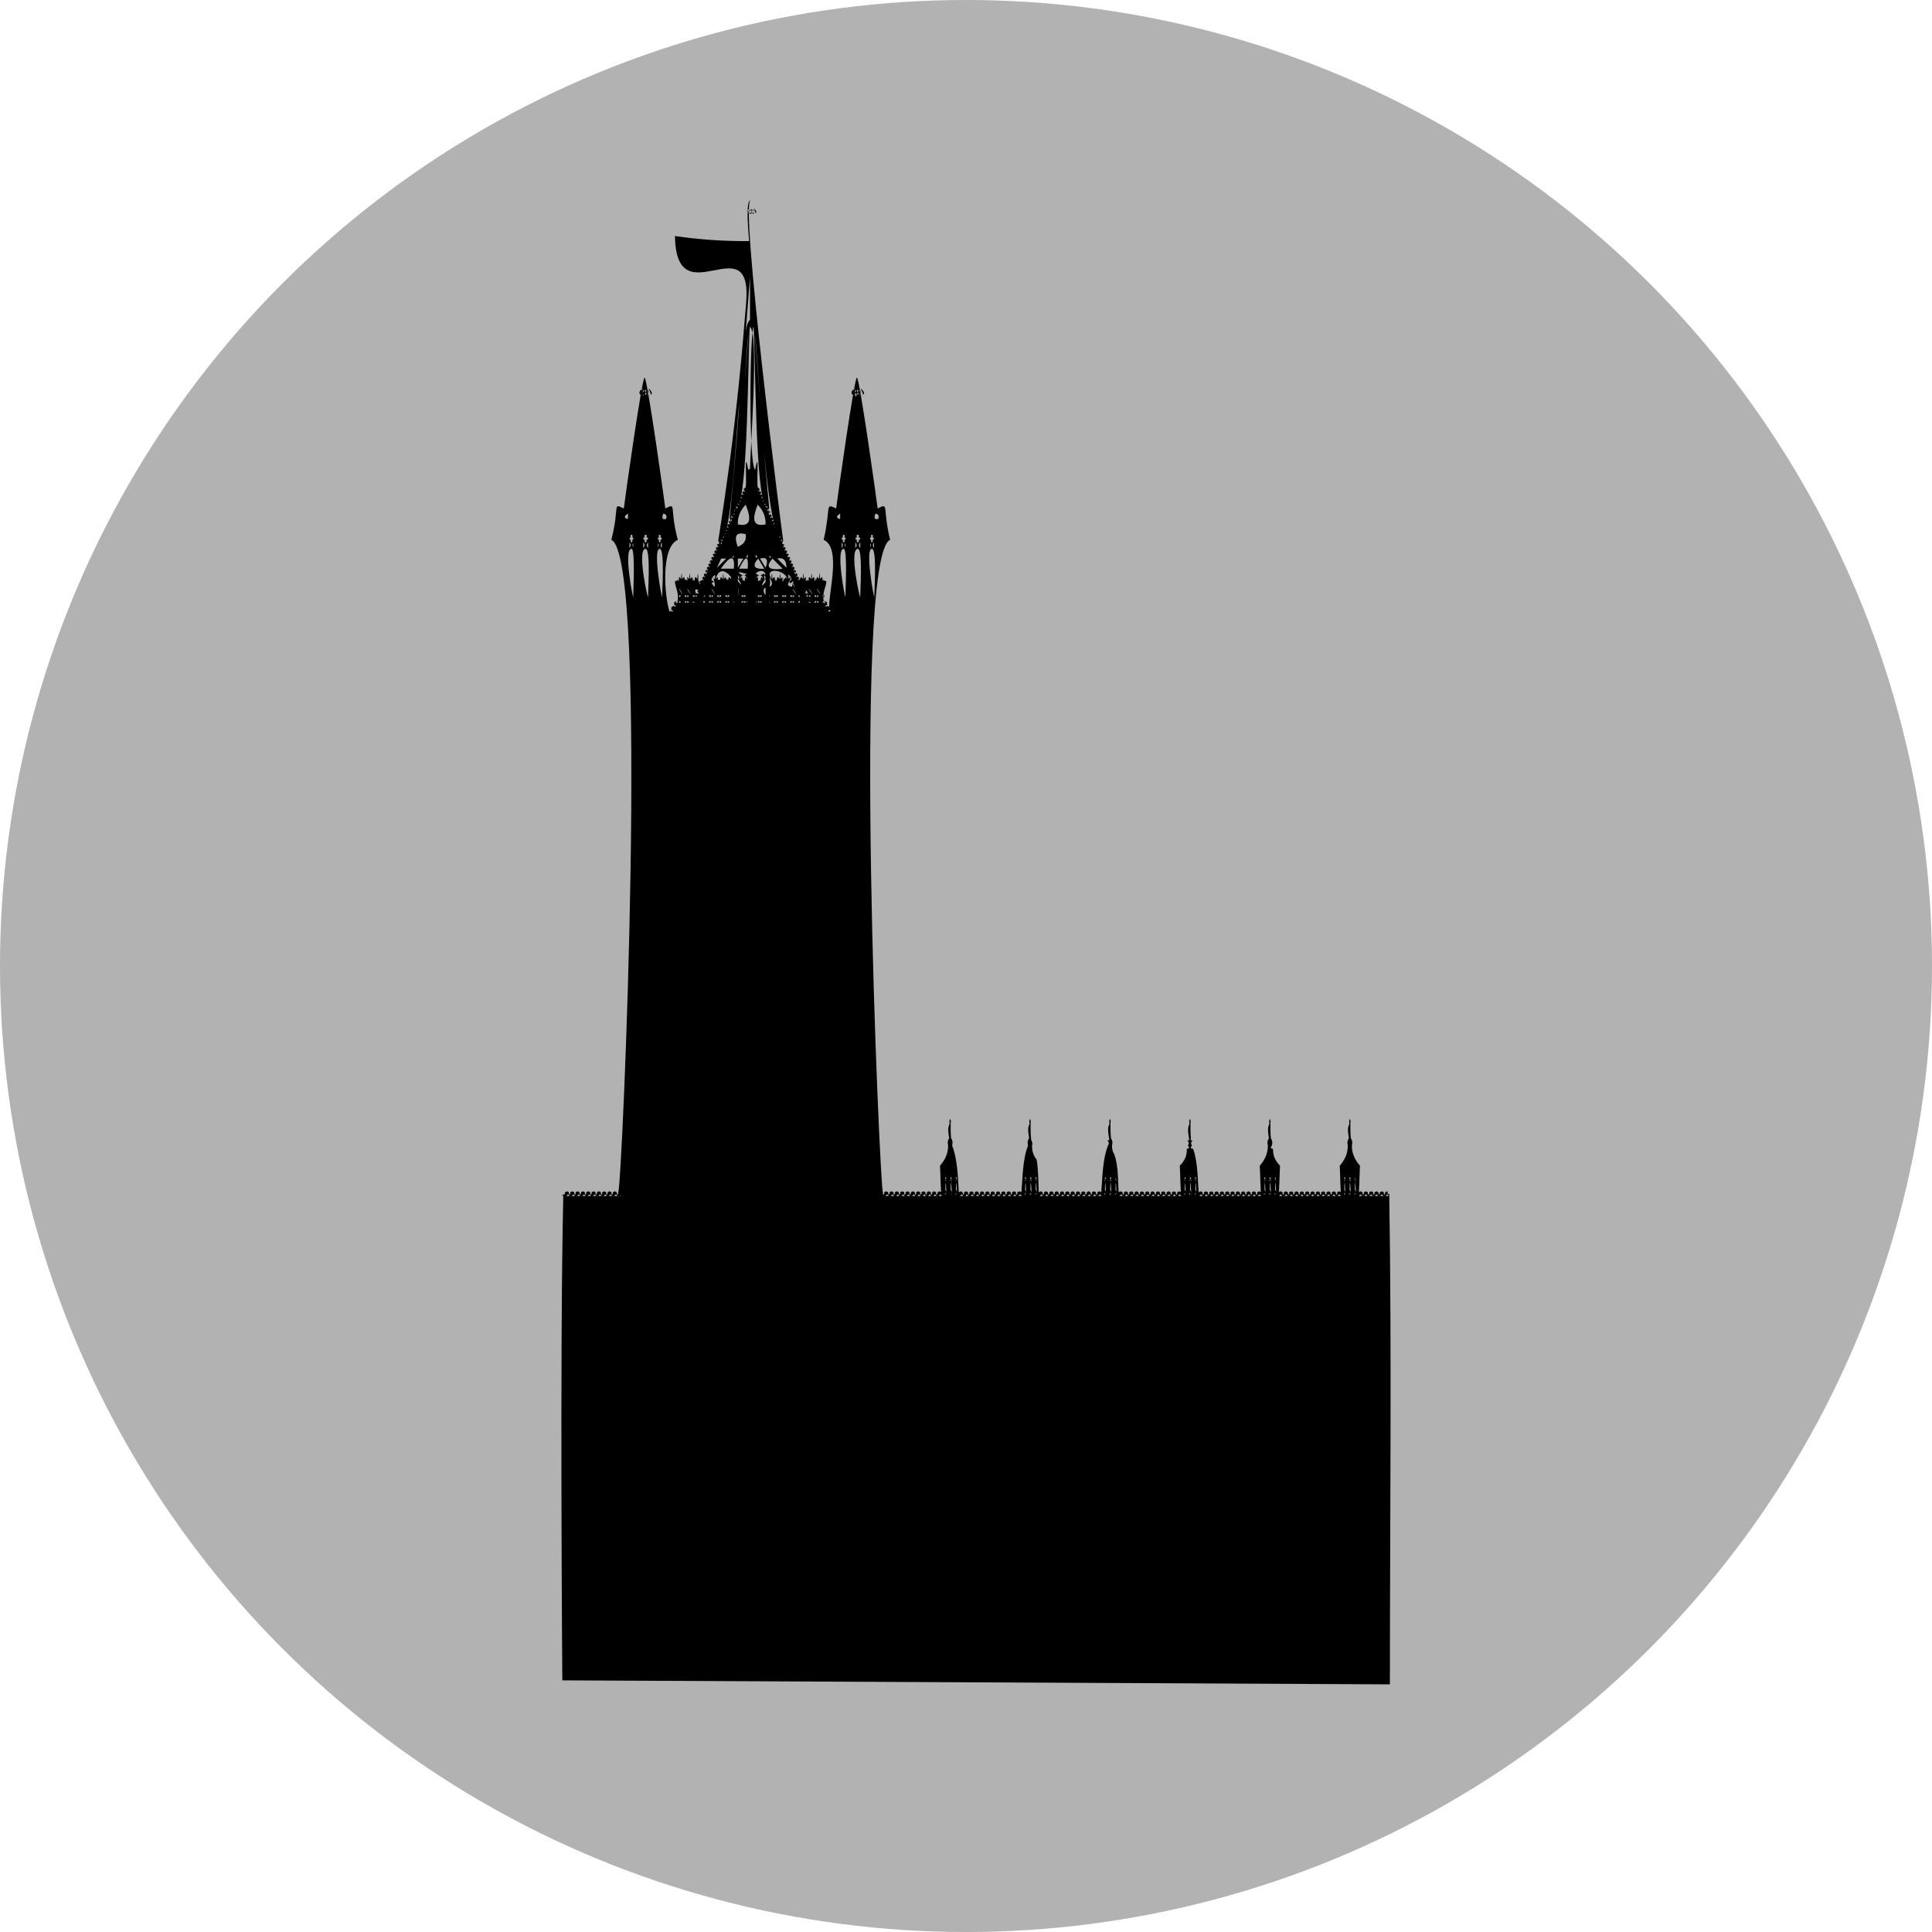 <svg xmlns="http://www.w3.org/2000/svg" xmlns:xlink="http://www.w3.org/1999/xlink" id="Ebene_1" width="100" height="100" x="0" y="0" enable-background="new 0 0 100 100" version="1.1" viewBox="0 0 100 100" xml:space="preserve"><circle cx="50" cy="50" r="50" fill="#B2B2B2"/><path d="M71.941,87.182c0-8.469,0.1-16.958-0.034-25.418c-0.012,0.017,0,0,0,0c-0.097,0.129-0.064,0.018-0.108-0.161	c0.001,0.121-0.049,0.061-0.101,0.109c0.012,0.16-0.088,0.161-0.073,0c-0.054-0.048-0.102,0.011-0.101-0.109	c0,0.12-0.048,0.062-0.102,0.109c0.011,0.16-0.087,0.161-0.073,0c-0.054-0.048-0.102,0.012-0.101-0.109	c0,0.12-0.049,0.062-0.102,0.109c0.014,0.161-0.087,0.161-0.073,0c-0.052-0.049-0.101,0.011-0.103-0.109	c0.001,0.12-0.047,0.062-0.1,0.109c0.017,0.161-0.09,0.161-0.072,0c-0.055-0.049-0.103,0.012-0.103-0.109	c0,0.12-0.047,0.062-0.102,0.109c0.015,0.161-0.085,0.16-0.074,0c-0.051-0.048-0.099,0.009-0.1-0.109	c0.002,0.121-0.047,0.062-0.101,0.109c0.029,0.338,0.057-1.229,0.074-1.375c-0.282-0.319-0.42-0.66-0.42-1.041	c0.037-0.179,0.029-0.244-0.055-0.387c-0.028-0.211-0.023-0.789-0.021-0.809c-0.007,0.014,0.044-0.165-0.015-0.096	c0.011-0.031,0.007-0.062-0.013-0.092c-0.021,0.029-0.025,0.061-0.014,0.092c-0.023-0.045-0.033,0.062-0.013,0.096	c0.018,0.222-0.15,0.075-0.022,0.809c-0.084,0.144-0.093,0.21-0.057,0.387c0.003,0.376-0.135,0.722-0.418,1.041	c0.018,0.146,0.044,1.721,0.074,1.375c-0.053-0.049-0.102,0.012-0.102-0.109c0.001,0.122-0.047,0.061-0.103,0.109	c0.021,0.164-0.083,0.158-0.072,0c-0.053-0.049-0.101,0.012-0.101-0.109c0.002,0.121-0.048,0.062-0.101,0.109	c0.014,0.161-0.088,0.161-0.074,0c-0.052-0.049-0.101,0.011-0.101-0.109c0,0.122-0.048,0.061-0.102,0.109	c0.017,0.163-0.085,0.159-0.073,0c-0.053-0.049-0.102,0.011-0.102-0.109c0.003,0.121-0.047,0.062-0.1,0.109	c0.015,0.161-0.087,0.161-0.072,0c-0.054-0.049-0.103,0.012-0.102-0.109c0,0.121-0.05,0.06-0.101,0.109	c0.012,0.16-0.088,0.162-0.074,0c-0.055-0.048-0.104,0.013-0.101-0.109c0.001,0.121-0.05,0.061-0.101,0.109	c0.011,0.159-0.091,0.163-0.074,0c-0.053-0.048-0.102,0.011-0.102-0.109c0,0.121-0.049,0.061-0.101,0.109	c0.017,0.162-0.086,0.16-0.074,0c-0.052-0.048-0.101,0.011-0.1-0.109c0,0.121-0.047,0.062-0.104,0.109	c0.021,0.164-0.083,0.158-0.072,0c-0.051-0.049-0.101,0.012-0.101-0.109c0.003,0.121-0.047,0.062-0.101,0.109	c0.018,0.162-0.085,0.16-0.074,0c-0.05-0.049-0.099,0.011-0.1-0.109c0.003,0.123-0.048,0.061-0.102,0.109	c0.017,0.164-0.079,0.157-0.074,0c-0.051-0.049-0.102,0.012-0.1-0.109c0,0.12-0.048,0.062-0.101,0.109	c0.014,0.161-0.085,0.16-0.073,0c-0.055-0.048-0.104,0.012-0.101-0.109c-0.002,0.119-0.05,0.062-0.102,0.109	c0.024,0.346,0.057-1.233,0.073-1.375c-0.244-0.246-0.369-0.531-0.357-0.821c-0.025-0.014-0.026-0.033-0.003-0.055	c-0.143-0.002-0.141-0.075-0.06-0.165c0.037-0.178,0.03-0.243-0.054-0.387c-0.029-0.22-0.026-0.788-0.023-0.809	c0.042-0.065-0.006-0.115-0.013-0.096c0.011-0.031,0.007-0.062-0.013-0.092c-0.02,0.029-0.024,0.061-0.015,0.092	c-0.043-0.064-0.013,0.097-0.014,0.096c0.018,0.223-0.149,0.074-0.022,0.809c-0.083,0.145-0.091,0.208-0.055,0.387	c0.001,0.379-0.137,0.722-0.419,1.041c0.018,0.144,0.045,1.717,0.074,1.375c-0.054-0.049-0.102,0.012-0.102-0.109	c0,0.119-0.048,0.062-0.101,0.109c0.012,0.159-0.091,0.162-0.074,0c-0.052-0.048-0.102,0.012-0.1-0.109	c0,0.12-0.049,0.061-0.102,0.109c0.015,0.161-0.088,0.16-0.074,0c-0.052-0.049-0.1,0.011-0.101-0.109	c0.002,0.12-0.049,0.062-0.1,0.109c0.011,0.161-0.086,0.16-0.075,0c-0.053-0.048-0.103,0.012-0.1-0.109	c-0.002,0.118-0.049,0.062-0.1,0.109c0.008,0.158-0.09,0.163-0.075,0c-0.055-0.048-0.102,0.011-0.101-0.109	c0,0.121-0.048,0.061-0.102,0.109c0.015,0.16-0.09,0.162-0.072,0c-0.055-0.049-0.102,0.012-0.102-0.109	c0,0.12-0.046,0.062-0.102,0.109c0.015,0.163-0.085,0.159-0.074,0c-0.051-0.048-0.1,0.011-0.099-0.109	c0,0.121-0.049,0.061-0.103,0.109c0.014,0.161-0.086,0.16-0.072,0c-0.053-0.049-0.103,0.012-0.102-0.109	c0,0.12-0.048,0.062-0.101,0.109c0.011,0.161-0.084,0.16-0.075,0c-0.049-0.048-0.101,0.011-0.1-0.109	c0.002,0.121-0.048,0.062-0.101,0.109c0.009,0.159-0.088,0.162-0.073,0c-0.054-0.048-0.102,0.011-0.102-0.109	c0,0.12-0.05,0.062-0.101,0.109c0.015,0.161-0.087,0.161-0.073,0c-0.054-0.048-0.102,0.012-0.101-0.109	c0,0.12-0.049,0.061-0.101,0.109c0.011,0.159-0.088,0.162-0.074,0c-0.053-0.048-0.103,0.012-0.102-0.109	c0,0.121-0.047,0.061-0.101,0.109c-0.05-0.567-0.032-1.562-0.286-2.251c-0.144-0.002-0.143-0.075-0.059-0.165	c-0.081-0.125-0.04-0.21,0.042-0.272c-0.098,0.023-0.13-0.015-0.098-0.114c-0.029-0.219-0.022-0.79-0.021-0.809	c-0.001,0.002,0.04-0.161-0.016-0.096c0.015-0.031,0.01-0.062-0.012-0.092c-0.021,0.029-0.026,0.061-0.013,0.092	c-0.042-0.062-0.019,0.089-0.015,0.096c0.025,0.21-0.148,0.083-0.022,0.809c0.032,0.099,0.002,0.139-0.098,0.114	c0.082,0.062,0.122,0.146,0.043,0.272c0.082,0.091,0.084,0.164-0.059,0.165c0.021,0.327-0.101,0.619-0.362,0.876	c0.018,0.147,0.046,1.716,0.075,1.375c-0.053-0.048-0.104,0.013-0.101-0.109c0,0.121-0.05,0.061-0.101,0.109	c0.011,0.16-0.089,0.161-0.074,0c-0.054-0.048-0.102,0.011-0.102-0.109c0,0.12-0.049,0.062-0.101,0.109	c0.015,0.161-0.09,0.162-0.072,0c-0.055-0.048-0.103,0.012-0.102-0.109c0,0.12-0.048,0.062-0.102,0.109	c0.015,0.162-0.085,0.16-0.074,0c-0.052-0.048-0.1,0.01-0.1-0.109c0,0.12-0.05,0.061-0.102,0.109c0.014,0.162-0.087,0.16-0.073,0	c-0.052-0.049-0.103,0.013-0.102-0.109c0.001,0.12-0.049,0.062-0.1,0.109c0.014,0.161-0.089,0.161-0.074,0	c-0.052-0.048-0.101,0.01-0.102-0.109c0.002,0.122-0.048,0.061-0.102,0.109c0.015,0.163-0.082,0.158-0.074,0	c-0.05-0.048-0.099,0.01-0.1-0.109c0.003,0.122-0.047,0.062-0.101,0.109c0.015,0.161-0.084,0.161-0.073,0	c-0.052-0.048-0.102,0.012-0.1-0.109c0.001,0.122-0.05,0.061-0.102,0.109c0.011,0.16-0.085,0.161-0.074,0	c-0.052-0.049-0.102,0.012-0.102-0.109c0.002,0.12-0.049,0.062-0.099,0.109c0.008,0.158-0.092,0.163-0.074,0	c-0.054-0.048-0.102,0.011-0.102-0.109c0,0.12-0.047,0.062-0.102,0.109c0.018,0.16-0.089,0.162-0.071,0	c-0.055-0.048-0.104,0.012-0.102-0.109c0,0.122-0.047,0.061-0.103,0.109c0.018,0.162-0.084,0.159-0.073,0	c-0.052-0.049-0.1,0.011-0.101-0.109c0.001,0.12-0.048,0.062-0.101,0.109c-0.036-0.419-0.002-1.391-0.231-1.974	c-0.078-0.115-0.121-0.283-0.113-0.442c0.036-0.178,0.028-0.242-0.056-0.387c-0.028-0.22-0.028-0.783-0.023-0.809	c0,0,0.04-0.159-0.014-0.096c0.014-0.031,0.009-0.062-0.013-0.092c-0.02,0.029-0.024,0.061-0.012,0.092	c-0.057-0.067-0.011,0.104-0.016,0.096c0.019,0.222-0.147,0.075-0.021,0.809c0.032,0.1,0,0.138-0.098,0.114	c0.083,0.063,0.122,0.148,0.042,0.272c-0.293,0.752-0.287,1.758-0.345,2.416c-0.053-0.048-0.101,0.011-0.101-0.109	c0,0.12-0.049,0.061-0.101,0.109c0.011,0.16-0.088,0.162-0.074,0c-0.053-0.048-0.102,0.011-0.102-0.109	c0.002,0.121-0.048,0.062-0.1,0.109c0.011,0.16-0.094,0.162-0.073,0c-0.055-0.049-0.103,0.012-0.103-0.109	c0.001,0.12-0.046,0.062-0.101,0.109c0.015,0.161-0.088,0.161-0.074,0c-0.051-0.049-0.1,0.012-0.1-0.109	c0.001,0.121-0.048,0.061-0.101,0.109c0.011,0.161-0.085,0.16-0.074,0c-0.052-0.049-0.101,0.012-0.1-0.109	c0,0.121-0.048,0.062-0.103,0.109c0.017,0.163-0.085,0.159-0.074,0c-0.049-0.049-0.101,0.011-0.101-0.109	c0.002,0.12-0.048,0.062-0.099,0.109c0.011,0.159-0.087,0.162-0.075,0c-0.052-0.049-0.102,0.012-0.102-0.109	c0.001,0.12-0.048,0.062-0.1,0.109c0.012,0.16-0.088,0.162-0.074,0c-0.054-0.049-0.101,0.012-0.101-0.109	c0.001,0.121-0.047,0.061-0.101,0.109c0.011,0.161-0.088,0.161-0.074,0c-0.052-0.049-0.1,0.011-0.1-0.109	c0.001,0.122-0.05,0.061-0.102,0.109c0.014,0.162-0.085,0.159-0.074,0c-0.051-0.048-0.102,0.011-0.1-0.109	c-0.001,0.12-0.051,0.061-0.101,0.109c0.014,0.161-0.086,0.161-0.074,0c-0.054-0.048-0.102,0.011-0.102-0.109	c0.001,0.12-0.047,0.062-0.101,0.109c0.012,0.161-0.085,0.161-0.074,0c-0.051-0.049-0.101,0.012-0.1-0.109	c0,0.121-0.048,0.061-0.102,0.109c-0.005-0.069-0.019-1.343-0.113-1.698c-0.16-0.19-0.242-0.451-0.231-0.718	c0.046-0.237-0.054-0.2-0.054-0.387c-0.029-0.218-0.025-0.79-0.023-0.809c0-0.001,0.029-0.16-0.015-0.096	c0.012-0.031,0.008-0.062-0.013-0.092c-0.02,0.029-0.023,0.061-0.013,0.092c-0.063-0.062-0.012,0.101-0.015,0.096	c0.018,0.223-0.149,0.073-0.021,0.809c-0.084,0.142-0.092,0.209-0.055,0.387c-0.297,0.757-0.278,1.761-0.346,2.416	c-0.054-0.048-0.102,0.011-0.102-0.109c0,0.121-0.046,0.062-0.102,0.109c0.015,0.161-0.089,0.161-0.072,0	c-0.054-0.048-0.101,0.011-0.102-0.109c0.001,0.12-0.047,0.062-0.101,0.109c0.011,0.16-0.09,0.162-0.073,0	c-0.053-0.049-0.103,0.012-0.102-0.109c0,0.12-0.049,0.062-0.1,0.109c0.008,0.159-0.089,0.162-0.074,0	c-0.053-0.049-0.103,0.013-0.102-0.109c0,0.121-0.048,0.061-0.102,0.109c0.012,0.161-0.082,0.16-0.074,0	c-0.051-0.049-0.1,0.012-0.1-0.109c0.002,0.121-0.047,0.062-0.101,0.109c0.015,0.161-0.087,0.16-0.074,0	c-0.053-0.049-0.102,0.012-0.1-0.109c0,0.121-0.048,0.061-0.103,0.109c0.016,0.162-0.086,0.16-0.073,0	c-0.052-0.048-0.102,0.012-0.1-0.109c-0.001,0.119-0.048,0.062-0.102,0.109c0.013,0.161-0.086,0.161-0.074,0	c-0.05-0.048-0.1,0.01-0.1-0.109c0.002,0.122-0.048,0.061-0.101,0.109c0.016,0.162-0.087,0.16-0.075,0	c-0.051-0.048-0.102,0.012-0.099-0.109c0,0.121-0.05,0.061-0.103,0.109c0.015,0.161-0.086,0.161-0.072,0	c-0.055-0.048-0.103,0.012-0.103-0.109c0,0.12-0.048,0.062-0.1,0.109c0.009,0.16-0.087,0.161-0.074,0	c-0.053-0.049-0.102,0.012-0.1-0.109c0,0.121-0.049,0.061-0.102,0.109c0.011,0.161-0.083,0.16-0.074,0	c-0.051-0.049-0.101,0.011-0.1-0.109c0,0.12-0.047,0.061-0.101,0.109c-0.046-0.666-0.051-1.661-0.345-2.416	c0.036-0.18,0.028-0.245-0.056-0.387c-0.028-0.214-0.023-0.789-0.021-0.809c0,0,0.039-0.16-0.015-0.096	c0.013-0.031,0.008-0.062-0.014-0.092c-0.02,0.029-0.024,0.061-0.012,0.092c-0.034-0.058-0.022,0.083-0.015,0.096	c0.018,0.222-0.148,0.076-0.021,0.809c-0.084,0.144-0.092,0.209-0.055,0.387c0,0.381-0.136,0.721-0.419,1.041	c0.018,0.146,0.042,1.716,0.074,1.375c-0.054-0.048-0.103,0.012-0.102-0.109c0.002,0.121-0.047,0.061-0.1,0.109	c0.009,0.161-0.084,0.16-0.074,0c-0.053-0.048-0.102,0.012-0.1-0.109c-0.001,0.12-0.048,0.062-0.103,0.109	c0.017,0.161-0.088,0.161-0.072,0c-0.056-0.048-0.102,0.012-0.102-0.109c0,0.119-0.048,0.062-0.101,0.109	c0.013,0.161-0.084,0.16-0.075,0c-0.051-0.049-0.101,0.011-0.1-0.109c0.001,0.121-0.048,0.061-0.101,0.109	c0.013,0.161-0.086,0.16-0.074,0c-0.052-0.049-0.101,0.011-0.102-0.109c0.001,0.12-0.047,0.062-0.099,0.109	c0.014,0.16-0.089,0.162-0.073,0c-0.054-0.049-0.103,0.013-0.101-0.109c0,0.119-0.049,0.062-0.101,0.109	c0.01,0.159-0.089,0.163-0.073,0c-0.054-0.049-0.104,0.013-0.102-0.109c0,0.12-0.05,0.062-0.101,0.109	c0.013,0.16-0.089,0.162-0.074,0c-0.053-0.048-0.101,0.011-0.102-0.109c0.001,0.12-0.048,0.062-0.1,0.109	c0.01,0.159-0.089,0.162-0.075,0c-0.052-0.048-0.101,0.011-0.101-0.109c0.001,0.12-0.047,0.062-0.099,0.109	c0.011,0.16-0.087,0.162-0.074,0c-0.055-0.049-0.102,0.012-0.101-0.109c0.001,0.121-0.048,0.061-0.101,0.109	c0.013,0.162-0.085,0.159-0.072,0c-0.054-0.048-0.103,0.012-0.102-0.109c0,0.121-0.048,0.061-0.101,0.109	c0.011,0.149-0.089,0.181-0.073,0c-0.157-0.133-1.603-32.9,0.374-33.769c-0.415-1.713-0.032-1.93-0.645-1.624	c-0.082-0.655-0.943-6.774-1.073-6.774c-0.134,0-0.993,6.105-1.075,6.774c-0.6-0.293-0.258-0.094-0.646,1.624	c1.061,0.459,0.004,3.534,0.362,3.673c-0.132,0.094-0.168,0.008-0.035-0.06c0.017-0.079-0.065-0.093,0.05-0.16	c-0.115,0.068-0.085-0.01-0.163-0.035c-0.126,0.084-0.179,0.006-0.035-0.062c0.016-0.079-0.068-0.094,0.051-0.159	c-0.115,0.062-0.088-0.009-0.164-0.038c0.035,0.07,0.021,0.115-0.042,0.135c-0.132-0.562,0.091-0.809,0.118-1.14	c-0.079-0.064-0.14,0.014-0.142-0.15c0.002,0.167-0.062,0.086-0.141,0.15c0.054,0.652,0.133-0.075,0.055-0.232	c0,0-0.075,0.065-0.1,0.105c0-0.115-0.006-0.204-0.022-0.306c-0.019,0.102-0.026,0.19-0.024,0.306c-0.025-0.04-0.099-0.11-0.1-0.105	c-0.132,0.211,0.01,0.757,0.054,0.232c-0.035-0.025-0.081-0.02-0.116-0.002c0.025-0.055,0.017-0.105-0.024-0.148	c0.001,0.171-0.058,0.086-0.142,0.15c0.05,0.601,0.131-0.164,0.054-0.232c-0.001-0.004-0.073,0.065-0.1,0.105	c0-0.117-0.006-0.204-0.021-0.306c-0.018,0.103-0.025,0.19-0.024,0.306c-0.025-0.04-0.098-0.11-0.1-0.105	c-0.076,0.086,0.011,0.881,0.053,0.232c-0.085-0.062-0.142,0.019-0.141-0.15c0,0.169-0.058,0.086-0.14,0.15	c0.018,0.378,0.077,0.267,0.053-0.232c-0.001-0.004-0.074,0.065-0.1,0.105c0-0.115-0.006-0.204-0.022-0.306	c-0.017,0.102-0.024,0.19-0.023,0.306c-0.025-0.04-0.097-0.11-0.1-0.105c-0.248,0.396,0.13,0.418,0.045,0.447	c0.014-0.047-0.036-0.063,0.043-0.096c-0.077,0.033-0.055-0.009-0.102-0.033c-0.079,0.042,0.005-0.086,0.022-0.137	c-0.023-0.01-0.044-0.007-0.062,0.009c0.016-0.079-0.245-0.023-0.057-0.083c0.014-0.049-0.038-0.064,0.042-0.097	c-0.076,0.033-0.056-0.011-0.101-0.033c-0.097,0.067-0.1-0.011-0.018-0.041c0.014-0.05-0.038-0.062,0.04-0.097	c-0.074,0.032-0.053-0.01-0.099-0.033c-0.125,0.065,0.082,0.066-0.037,0.081c-0.003-0.016-0.011-0.06-0.016-0.088l-0.003,0.047	c-0.136-0.238-0.006-0.064,0.037-0.081c0.014-0.048-0.036-0.062,0.041-0.096c-0.076,0.035-0.054-0.008-0.1-0.034	c-0.089,0.051-0.11-0.005-0.019-0.041c0.015-0.048-0.034-0.062,0.041-0.097c-0.078,0.037-0.053-0.012-0.101-0.033	c-0.087,0.052-0.107-0.007-0.017-0.041c0.014-0.05-0.036-0.062,0.042-0.097c-0.077,0.036-0.055-0.01-0.101-0.032	c-0.088,0.048-0.112-0.007-0.018-0.041c0.015-0.048-0.035-0.062,0.041-0.096c-0.076,0.036-0.054-0.013-0.1-0.032	c-0.085,0.044-0.111-0.006-0.018-0.042c0.014-0.05-0.037-0.063,0.041-0.097c-0.076,0.035-0.055-0.012-0.1-0.031	c-0.132,0.066-0.058-0.059,0.023-0.139c-0.086,0.044-0.051-0.012-0.101-0.032c-0.086,0.04-0.116-0.01-0.018-0.04	c0.013-0.051-0.038-0.064,0.041-0.098c-0.076,0.036-0.055-0.014-0.101-0.032c-0.087,0.047-0.114-0.006-0.019-0.042	c0.016-0.045-0.036-0.062,0.042-0.096c-0.077,0.036-0.055-0.01-0.102-0.032c-0.087,0.047-0.091-0.017-0.019-0.04	c0.016-0.049-0.037-0.062,0.042-0.098c-0.045,0.01-0.121,0-0.113-0.019c-0.027-0.063-0.017-0.112,0.036-0.15	c-0.065-0.396-2.261-17.635-1.683-17.635c-0.31,0-0.079,1.936-0.087,2.113c-1.284,0.011-2.562-0.077-3.834-0.262	c0.062,4.251,4.004-0.632,3.688,3.419c-0.219,2.795-0.491,5.526-0.857,8.304c-0.103,0.78-0.434,3.103-0.592,4.061	c0.052,0.037,0.062,0.085,0.038,0.15c0.002,0.002-0.067,0.029-0.116,0.019c0.077,0.036,0.026,0.049,0.042,0.098	c0.073,0.023,0.069,0.088-0.02,0.04c-0.045,0.023-0.024,0.068-0.1,0.032c0.076,0.034,0.027,0.05,0.042,0.096	c0.092,0.036,0.07,0.089-0.02,0.042c-0.045,0.019-0.023,0.068-0.1,0.032c0.079,0.033,0.029,0.047,0.042,0.098	c0.092,0.029,0.072,0.087-0.019,0.04c-0.049,0.021-0.015,0.076-0.1,0.032c0.079,0.078,0.154,0.208,0.023,0.139	c-0.046,0.018-0.025,0.066-0.101,0.031c0.077,0.034,0.026,0.047,0.042,0.097c0.092,0.035,0.069,0.09-0.018,0.042	c-0.046,0.018-0.024,0.067-0.101,0.032c0.078,0.033,0.027,0.046,0.041,0.096c0.093,0.035,0.069,0.087-0.018,0.041	c-0.047,0.021-0.025,0.068-0.101,0.032c0.076,0.035,0.026,0.048,0.042,0.097c0.09,0.034,0.07,0.09-0.02,0.041	c-0.045,0.021-0.021,0.07-0.099,0.033c0.076,0.035,0.025,0.05,0.042,0.097c0.09,0.035,0.071,0.093-0.019,0.041	c-0.047,0.023-0.023,0.069-0.101,0.034c0.078,0.034,0.026,0.047,0.041,0.096c0.047,0.018,0.19-0.174,0.03,0.098l-0.007-0.064	c-0.025,0.179-0.015,0.02-0.04,0.007c-0.047,0.021-0.025,0.065-0.101,0.033c0.078,0.035,0.024,0.048,0.041,0.097	c0.08,0.03,0.085,0.101-0.019,0.041c-0.045,0.022-0.025,0.065-0.1,0.033c0.076,0.033,0.027,0.049,0.042,0.097	c0.178,0.058-0.075,0.034-0.067,0.076c-0.015-0.011-0.032-0.011-0.051-0.002c0.13,0.071,0.001,0.02-0.054,0.051	c0.009,0.11,0.232,0.171,0.078,0.086c-0.047,0.022-0.025,0.065-0.102,0.033c0.077,0.033,0.027,0.049,0.042,0.096	c0.091,0.032-0.106-0.274-0.064-0.341c0-0.115-0.007-0.204-0.023-0.306c-0.017,0.102-0.023,0.191-0.023,0.306	c-0.025-0.04-0.099-0.11-0.101-0.105c-0.123,0.197,0.023,0.788,0.054,0.232c-0.085-0.061-0.141,0.017-0.14-0.15	c0,0.168-0.057,0.088-0.142,0.15c0.026,0.456,0.183,0.111,0.054-0.232c0,0-0.074,0.065-0.101,0.105c0-0.118-0.006-0.204-0.023-0.306	c-0.016,0.102-0.022,0.189-0.022,0.306c-0.026-0.04-0.098-0.11-0.101-0.105c-0.001,0.461,0.026,0.667,0.054,0.232	c-0.163-0.136-0.12-0.123-0.282,0c0.058,0.566,0.165-0.084,0.054-0.232c0,0-0.073,0.065-0.099,0.105	c0.001-0.115-0.006-0.204-0.023-0.306c-0.016,0.102-0.023,0.19-0.023,0.306c-0.025-0.04-0.097-0.11-0.099-0.105	c-0.05,0.067-0.004,0.943,0.054,0.232c-0.079-0.064-0.141,0.015-0.141-0.15c0,0.165-0.064,0.086-0.141,0.15	c0.021,0.324,0.248,0.587,0.118,1.14c-0.063-0.02-0.078-0.064-0.042-0.135c-0.077,0.029-0.049,0.101-0.164,0.038	c0.117,0.064,0.037,0.079,0.05,0.159c0.144,0.069,0.091,0.144-0.036,0.062c-0.076,0.025-0.047,0.103-0.163,0.035	c0.117,0.067,0.037,0.08,0.05,0.16c0.137,0.067,0.099,0.155-0.033,0.06c-0.036,0.013-0.047,0.053-0.048,0.069	c-0.279-0.838-0.465-3.359,0.421-3.743c-0.459-1.727-0.027-1.921-0.647-1.624c-0.082-0.664-0.941-6.774-1.074-6.774	c-0.131,0-0.992,6.109-1.074,6.774c-0.615-0.295-0.2-0.103-0.646,1.624c1.972,0.852,0.562,33.584,0.356,33.769	c0.016,0.161-0.086,0.161-0.072,0c-0.055-0.049-0.102,0.012-0.101-0.109c0.001,0.122-0.048,0.061-0.103,0.109	c0.016,0.161-0.085,0.161-0.073,0c-0.052-0.048-0.1,0.011-0.1-0.109c0,0.121-0.048,0.062-0.101,0.109	c0.011,0.161-0.087,0.16-0.074,0c-0.051-0.049-0.1,0.011-0.101-0.109c0.002,0.121-0.047,0.062-0.1,0.109	c0.016,0.161-0.089,0.161-0.073,0c-0.052-0.048-0.102,0.011-0.101-0.109c0.001,0.121-0.046,0.061-0.101,0.109	c0.016,0.162-0.087,0.16-0.073,0c-0.052-0.048-0.1,0.01-0.1-0.109c0.001,0.122-0.048,0.061-0.102,0.109	c0.011,0.16-0.088,0.162-0.073,0c-0.053-0.049-0.102,0.012-0.103-0.109c0.002,0.121-0.049,0.062-0.099,0.109	c0.013,0.16-0.09,0.162-0.075,0c-0.053-0.049-0.102,0.012-0.102-0.109c0.001,0.121-0.048,0.061-0.101,0.109	c0.016,0.161-0.085,0.161-0.074,0c-0.051-0.049-0.101,0.012-0.1-0.109c0.001,0.121-0.046,0.061-0.101,0.109	c0.012,0.162-0.086,0.16-0.073,0c-0.052-0.049-0.101,0.011-0.101-0.109c0.002,0.121-0.049,0.061-0.1,0.109	c0.01,0.159-0.09,0.162-0.075,0c-0.052-0.049-0.101,0.011-0.101-0.109c0,0.12-0.049,0.061-0.1,0.109	c0.011,0.14-0.13,0.143-0.14,0.122c-0.006,0.033,0.01,0.058,0.049,0.071c-0.184,7.908-0.049,25.071-0.049,25.071 M69.803,58.28	C69.768,58.374,69.813,58.249,69.803,58.28L69.803,58.28z M69.833,58.324C69.828,58.309,69.789,58.202,69.833,58.324L69.833,58.324z M65.671,58.28C65.639,58.38,65.684,58.241,65.671,58.28L65.671,58.28z M65.705,58.324C65.698,58.309,65.658,58.203,65.705,58.324	L65.705,58.324z M61.543,58.28C61.51,58.376,61.555,58.246,61.543,58.28L61.543,58.28z M61.575,58.324	C61.57,58.309,61.531,58.202,61.575,58.324L61.575,58.324z M57.413,58.28C57.378,58.375,57.426,58.248,57.413,58.28L57.413,58.28z M57.445,58.324C57.439,58.308,57.4,58.202,57.445,58.324L57.445,58.324z M53.282,58.28C53.248,58.376,53.295,58.246,53.282,58.28	L53.282,58.28z M53.315,58.324C53.31,58.308,53.271,58.202,53.315,58.324L53.315,58.324z M49.153,58.28	C49.121,58.378,49.165,58.243,49.153,58.28L49.153,58.28z M49.186,58.324C49.18,58.309,49.141,58.202,49.186,58.324L49.186,58.324z M29.225,61.905c0.026-0.013,0.053-0.013,0.079,0H29.225C29.239,61.905,29.225,61.905,29.225,61.905z M29.318,61.905	c0.056-0.104,0.112-0.104,0.167,0H29.318C29.36,61.9,29.318,61.905,29.318,61.905z M29.499,61.905c0.027-0.013,0.053-0.013,0.079,0	H29.499C29.514,61.905,29.499,61.905,29.499,61.905z M29.594,61.905c0.055-0.104,0.111-0.104,0.167,0H29.594	C29.635,61.9,29.594,61.905,29.594,61.905z M29.775,61.905c0.026-0.013,0.054-0.013,0.08,0H29.775	C29.791,61.905,29.775,61.905,29.775,61.905z M29.868,61.905c0.057-0.104,0.113-0.104,0.168,0H29.868	C29.911,61.9,29.868,61.905,29.868,61.905z M30.049,61.905c0.027-0.013,0.054-0.013,0.08,0H30.049	C30.064,61.905,30.049,61.905,30.049,61.905z M30.144,61.905c0.055-0.104,0.111-0.104,0.167,0H30.144	C30.187,61.9,30.144,61.905,30.144,61.905z M30.326,61.905c0.026-0.013,0.053-0.013,0.079,0H30.326	C30.34,61.905,30.326,61.905,30.326,61.905z M30.42,61.905c0.055-0.104,0.11-0.104,0.167,0H30.42	C30.462,61.9,30.42,61.905,30.42,61.905z M30.601,61.905c0.026-0.013,0.053-0.013,0.079,0H30.601	C30.616,61.905,30.601,61.905,30.601,61.905z M30.694,61.905c0.057-0.104,0.112-0.104,0.167,0H30.694	C30.737,61.9,30.694,61.905,30.694,61.905z M30.876,61.905c0.026-0.013,0.053-0.013,0.079,0H30.876	C30.89,61.905,30.876,61.905,30.876,61.905z M30.97,61.905c0.056-0.104,0.112-0.104,0.168,0H30.97	C31.013,61.9,30.97,61.905,30.97,61.905z M31.15,61.905c0.027-0.013,0.054-0.013,0.08,0H31.15	C31.166,61.905,31.15,61.905,31.15,61.905z M31.245,61.905c0.055-0.104,0.111-0.104,0.167,0H31.245	C31.288,61.9,31.245,61.905,31.245,61.905z M31.427,61.905c0.026-0.013,0.053-0.013,0.079,0H31.427	C31.441,61.905,31.427,61.905,31.427,61.905z M31.521,61.905c0.055-0.104,0.111-0.104,0.167,0H31.521	C31.562,61.9,31.521,61.905,31.521,61.905z M31.703,61.905c0.026-0.013,0.052-0.013,0.078,0H31.703	C31.717,61.905,31.703,61.905,31.703,61.905z M31.796,61.905c0.056-0.104,0.111-0.104,0.166,0H31.796	C31.837,61.9,31.796,61.905,31.796,61.905z M31.977,61.905c0.026-0.013,0.054-0.013,0.08,0H31.977	C31.992,61.905,31.977,61.905,31.977,61.905z M32.138,61.905h-0.067c0.031-0.003,0.053-0.022,0.067-0.046V61.905L32.138,61.905z M32.503,26.862c-0.24-0.049-0.189-0.16,0-0.278V26.862L32.503,26.862z M32.581,28.074c0.074,0.097,0.074,0.194,0,0.292V28.074	L32.581,28.074z M32.776,30.895c0.011,0.226-0.53-2.488-0.087-2.488C32.895,28.407,32.769,30.756,32.776,30.895L32.776,30.895z M32.776,28.318c-0.05-0.065-0.05-0.132,0-0.197V28.318L32.776,28.318z M32.776,27.923c-0.02,0.021-0.04,0.023-0.061,0.005	c0.078,0.194-0.132,0.192-0.055,0c-0.102,0.082-0.088-0.192,0.005-0.099c-0.113-0.193,0.155-0.209,0.045,0	C32.78,27.76,32.783,27.895,32.776,27.923C32.767,27.933,32.776,27.923,32.776,27.923z M32.976,26.491	C32.881,25.002,32.881,25.006,32.976,26.491L32.976,26.491z M33.628,20.483c-0.008,0.002-0.017,0.002-0.026,0.006	c0.009-0.012,0.015-0.025,0.021-0.039C33.627,20.461,33.629,20.472,33.628,20.483C33.62,20.486,33.628,20.483,33.628,20.483z M33.736,20.336c0,0.044-0.017,0.078-0.042,0.105c-0.022-0.091-0.086-0.284-0.148-0.334C33.67,20.153,33.736,20.313,33.736,20.336	C33.736,20.381,33.736,20.313,33.736,20.336z M33.528,20.188c0.027,0.032,0.043,0.072,0.046,0.116	c-0.057-0.014-0.077-0.056-0.061-0.129C33.518,20.18,33.523,20.184,33.528,20.188C33.555,20.22,33.523,20.184,33.528,20.188z M33.531,20.358C33.56,20.374,33.461,20.688,33.531,20.358C33.544,20.366,33.52,20.409,33.531,20.358z M33.369,25.337	C33.369,25.449,33.369,27.96,33.369,25.337C33.369,25.284,33.369,25.362,33.369,25.337z M33.373,20.341	c0.082-0.011,0.137-0.021,0.044,0.101C33.397,20.413,33.381,20.379,33.373,20.341C33.388,20.339,33.381,20.379,33.373,20.341z M33.417,20.149v-0.003c0,0.045,0.016,0.086,0.049,0.125c-0.032-0.005-0.065-0.005-0.098,0C33.374,20.211,33.4,20.168,33.417,20.149	C33.417,20.149,33.4,20.168,33.417,20.149z M33.207,20.483c0-0.011,0.001-0.022,0.004-0.033c0.005,0.014,0.012,0.027,0.021,0.041	C33.223,20.489,33.215,20.486,33.207,20.483C33.207,20.483,33.215,20.486,33.207,20.483z M33.188,20.332	c0.005,0.041-0.011,0.077-0.047,0.107c-0.089-0.132-0.04-0.242,0.147-0.331C33.223,20.163,33.189,20.238,33.188,20.332	C33.188,20.332,33.188,20.26,33.188,20.332z M33.306,20.188c0.004-0.004,0.009-0.008,0.014-0.013	c0.017,0.074-0.003,0.118-0.062,0.129C33.263,20.26,33.28,20.22,33.306,20.188C33.311,20.184,33.28,20.22,33.306,20.188z M33.262,20.381C33.363,20.492,33.307,20.575,33.262,20.381C33.262,20.381,33.273,20.431,33.262,20.381z M33.29,28.074	c0.087,0.097,0.087,0.194,0,0.292V28.074L33.29,28.074z M33.544,30.895c0.019,0.284-0.606-2.488-0.127-2.488	C33.69,28.407,33.534,30.735,33.544,30.895L33.544,30.895z M33.544,28.365c-0.088-0.097-0.088-0.194,0-0.292V28.365L33.544,28.365z M33.484,27.94c-0.011,0-0.023-0.006-0.033-0.012c0.091,0.2-0.164,0.188-0.067,0c-0.122,0.079-0.102-0.19,0.006-0.099	c-0.13-0.204,0.187-0.198,0.055,0C33.525,27.764,33.6,27.94,33.484,27.94C33.473,27.94,33.518,27.94,33.484,27.94z M34.006,26.491	C33.944,25.769,33.82,24.292,34.006,26.491L34.006,26.491z M34.058,27.829c0.022-0.021,0.044-0.021,0.066,0	c-0.115-0.197,0.159-0.205,0.045,0c0.085-0.09,0.116,0.175,0.005,0.099c0.078,0.194-0.132,0.192-0.056,0	C34.05,27.984,34.05,27.861,34.058,27.829C34.067,27.821,34.058,27.829,34.058,27.829z M34.254,28.074v0.292	C34.18,28.268,34.18,28.171,34.254,28.074L34.254,28.074z M34.058,28.121c0.05,0.065,0.05,0.132,0,0.197V28.121L34.058,28.121z M34.271,30.895c0.013,0.24-0.507-2.488-0.124-2.488C34.422,28.407,34.262,30.741,34.271,30.895L34.271,30.895z M34.472,26.862	c-0.187,0.047-0.233-0.046-0.141-0.278C34.486,26.61,34.533,26.703,34.472,26.862L34.472,26.862z M34.739,31.868	C34.761,31.725,34.759,31.737,34.739,31.868L34.739,31.868z M35.148,30.498C35.148,30.38,35.552,31.132,35.148,30.498	C35.148,30.454,35.148,30.498,35.148,30.498z M35.148,30.819h0.088c0,0.049-0.04,0.087-0.088,0.087V30.819L35.148,30.819z M35.148,31.192v-0.087c0.048,0,0.088,0.04,0.088,0.087H35.148L35.148,31.192z M35.252,31.076	C35.306,31.076,35.065,30.851,35.252,31.076C35.246,31.076,35.235,31.056,35.252,31.076z M35.336,31.177	C35.062,31.177,35.606,31.177,35.336,31.177C35.295,31.177,35.375,31.177,35.336,31.177z M35.406,30.921	C35.305,30.839,35.196,30.864,35.406,30.921C35.387,30.906,35.406,30.921,35.406,30.921z M35.419,30.935	C35.341,30.978,35.596,31.151,35.419,30.935C35.424,30.933,35.435,30.954,35.419,30.935z M35.521,31.192h-0.086	c0-0.047,0.04-0.087,0.086-0.087V31.192L35.521,31.192z M35.521,30.906c-0.046,0-0.086-0.038-0.086-0.087	C35.521,30.79,35.55,30.819,35.521,30.906C35.474,30.906,35.521,30.906,35.521,30.906z M35.521,30.788	C35.471,30.654,35.281,30.145,35.521,30.788L35.521,30.788z M35.569,30.498C35.569,30.379,35.971,31.135,35.569,30.498	C35.569,30.454,35.569,30.498,35.569,30.498z M35.569,30.819h0.087c0,0.049-0.041,0.087-0.087,0.087V30.819L35.569,30.819z M35.569,31.192v-0.087c0.047,0,0.087,0.04,0.087,0.087H35.569L35.569,31.192z M35.67,31.076	C35.716,31.076,35.498,30.84,35.67,31.076C35.666,31.076,35.656,31.056,35.67,31.076z M35.755,31.177	C35.481,31.177,36.034,31.177,35.755,31.177C35.715,31.177,35.795,31.177,35.755,31.177z M35.828,30.921	C35.723,30.838,35.616,30.863,35.828,30.921C35.808,30.906,35.828,30.921,35.828,30.921z M35.84,30.935	C35.772,30.973,36.021,31.163,35.84,30.935C35.845,30.933,35.855,30.954,35.84,30.935z M35.942,31.177	c-0.036,0.019-0.148,0.048-0.06-0.049c-0.006,0.009-0.011,0.022-0.007,0.037C35.916,31.18,35.954,31.057,35.942,31.177	L35.942,31.177z M35.942,30.894c-0.028-0.006-0.038-0.004-0.029,0.008c-0.034-0.013-0.058-0.043-0.058-0.083	C35.938,30.79,35.967,30.815,35.942,30.894C35.928,30.894,35.942,30.894,35.942,30.894z M35.942,30.788	C35.892,30.654,35.701,30.146,35.942,30.788L35.942,30.788z M36.007,31.031C36,30.995,36.047,30.881,36.007,31.031	C36.005,31.023,36.007,31.031,36.007,31.031z M36.046,30.947l-0.005-0.002c0.003-0.003,0.005-0.005,0.009-0.007L36.046,30.947	L36.046,30.947z M36.028,30.897c0.003-0.011-0.002-0.024-0.017-0.032c-0.013,0.005-0.02,0.018-0.022,0.03	c-0.015-0.081,0.024-0.09,0.087-0.076C36.077,30.854,36.057,30.881,36.028,30.897C36.031,30.886,36.057,30.881,36.028,30.897z M36.081,30.788c-0.001-0.008,0.002-0.008,0.012,0H36.081L36.081,30.788z M36.152,30.537c-0.026,0.034-0.03,0.044-0.087,0.02	c0.078,0.035,0.028,0.05,0.042,0.099c0.023,0.006,0.038-0.009,0.045-0.025c-0.018,0.208-0.012,0.092-0.063,0.065	c-0.046,0.018-0.024,0.067-0.099,0.032c0.011,0.029,0.032,0.043,0.062,0.044C35.991,30.65,35.898,30.429,36.152,30.537	C36.14,30.553,36.152,30.537,36.152,30.537z M36.201,30.606C36.225,30.485,36.26,30.305,36.201,30.606L36.201,30.606z M36.282,30.436c-0.011,0-0.021-0.004-0.029-0.014C36.276,30.416,36.293,30.41,36.282,30.436L36.282,30.436z M36.363,31.192	C36.344,31.161,36.278,31.05,36.363,31.192L36.363,31.192z M36.479,29.911c0,0,0.005-0.006,0.008-0.018	c0.006,0.01,0.011,0.018,0.018,0.029L36.479,29.911L36.479,29.911z M36.571,30.572C36.517,30.813,36.491,30.929,36.571,30.572	L36.571,30.572z M36.46,30.819h0.035c0,0.044-0.032,0.081-0.075,0.087L36.46,30.819L36.46,30.819z M36.408,31.192v-0.087	c0.049,0,0.087,0.04,0.087,0.087H36.408L36.408,31.192z M36.511,31.076C36.559,31.076,36.331,30.845,36.511,31.076	C36.505,31.076,36.495,31.056,36.511,31.076z M36.594,31.177C36.324,31.177,36.873,31.177,36.594,31.177	C36.555,31.177,36.634,31.177,36.594,31.177z M36.666,30.921C36.561,30.838,36.458,30.863,36.666,30.921	C36.646,30.906,36.666,30.921,36.666,30.921z M36.679,30.935C36.599,30.972,36.861,31.151,36.679,30.935	C36.685,30.933,36.695,30.954,36.679,30.935z M36.782,31.192h-0.089c0-0.047,0.04-0.087,0.089-0.087V31.192L36.782,31.192z M36.782,30.906c-0.049,0-0.089-0.038-0.089-0.087C36.782,30.789,36.811,30.818,36.782,30.906	C36.733,30.906,36.782,30.906,36.782,30.906z M36.782,30.788C36.731,30.653,36.541,30.146,36.782,30.788L36.782,30.788z M36.782,30.373C36.795,30.425,36.659,29.875,36.782,30.373L36.782,30.373z M38.266,20.883c-0.137,1.978-0.307,4.007-0.498,5.933	c0.048,0.055,0.041,0.127-0.002,0.188c-0.021-0.021-0.047-0.027-0.076-0.019c0.063,0.068,0.147,0.21,0.024,0.135	c-0.048,0.023-0.022,0.071-0.101,0.034c0.079,0.034,0.026,0.046,0.041,0.097c0.095,0.036,0.065,0.082-0.019,0.041	c-0.045,0.021-0.022,0.068-0.099,0.033c0.075,0.034,0.027,0.047,0.041,0.095c0.09,0.036,0.067,0.088-0.019,0.042	c-0.046,0.022-0.026,0.065-0.1,0.032c0.076,0.035,0.026,0.048,0.042,0.097c0.085,0.034,0.071,0.092-0.019,0.04	c-0.048,0.023-0.023,0.071-0.102,0.034c0.079,0.034,0.027,0.048,0.043,0.097c0.097,0.032,0.065,0.084-0.02,0.04	C37.898,27.564,38.118,21.907,38.266,20.883L38.266,20.883z M37.887,26.743c0.097,0.033,0.07,0.088-0.019,0.038	c-0.013,0.007-0.019,0.018-0.022,0.031l0.012-0.147C37.903,26.743,37.86,26.643,37.887,26.743	C37.927,26.756,37.878,26.712,37.887,26.743z M37.895,26.886l-0.066,0.147C37.811,26.941,37.824,26.872,37.895,26.886L37.895,26.886	z M37.331,27.975c0.053-0.223,0.008-0.064,0.014-0.042C37.438,27.962,37.415,28.042,37.331,27.975	C37.331,27.975,37.36,27.998,37.331,27.975z M37.32,28.061c0.062,0.017,0.057,0.058-0.016,0.123L37.32,28.061L37.32,28.061z M37.258,28.202C37.252,28.215,37.253,28.208,37.258,28.202C37.258,28.202,37.254,28.206,37.258,28.202z M37.327,28.912h0.259	l-0.477,0.478L37.327,28.912L37.327,28.912z M36.903,29.844c0.155-0.178,0.115,0.003,0.089,0.128	C36.9,29.94,36.871,29.897,36.903,29.844L36.903,29.844z M36.828,30.159c0.049,0.013,0.088-0.007,0.119-0.06	c-0.097-0.065-0.183-0.038-0.054-0.23C37.028,30.16,37.058,30.623,36.828,30.159L36.828,30.159z M36.828,30.498	C36.828,30.38,37.231,31.134,36.828,30.498C36.828,30.454,36.828,30.498,36.828,30.498z M36.828,30.819h0.087	c0,0.049-0.039,0.087-0.087,0.087V30.819L36.828,30.819z M36.828,31.192v-0.087c0.049,0,0.087,0.04,0.087,0.087H36.828	L36.828,31.192z M36.931,31.076C36.983,31.076,36.747,30.848,36.931,31.076C36.926,31.076,36.915,31.056,36.931,31.076z M37.016,31.177C36.736,31.177,37.288,31.177,37.016,31.177C36.975,31.177,37.054,31.177,37.016,31.177z M37.086,30.921	C36.983,30.838,36.875,30.864,37.086,30.921C37.067,30.906,37.086,30.921,37.086,30.921z M37.1,30.935	C37.024,30.977,37.273,31.155,37.1,30.935C37.104,30.933,37.114,30.954,37.1,30.935z M37.201,31.192h-0.087	c0-0.047,0.041-0.087,0.087-0.087V31.192L37.201,31.192z M37.201,30.906c-0.047,0-0.087-0.038-0.087-0.087	C37.201,30.79,37.229,30.819,37.201,30.906C37.154,30.906,37.201,30.906,37.201,30.906z M37.201,30.788	C37.151,30.654,36.961,30.145,37.201,30.788L37.201,30.788z M37.248,31.192v-0.087c0.049,0,0.087,0.04,0.087,0.087H37.248	L37.248,31.192z M37.335,30.819c0,0.049-0.039,0.087-0.087,0.087C37.219,30.819,37.248,30.79,37.335,30.819	C37.335,30.868,37.335,30.819,37.335,30.819z M37.248,30.788C37.49,30.146,37.299,30.653,37.248,30.788L37.248,30.788z M37.35,31.076C37.394,31.076,37.177,30.84,37.35,31.076C37.345,31.076,37.334,31.056,37.35,31.076z M37.434,31.177	C37.16,31.177,37.709,31.177,37.434,31.177C37.395,31.177,37.475,31.177,37.434,31.177z M37.505,30.921	C37.4,30.838,37.298,30.865,37.505,30.921C37.486,30.906,37.505,30.921,37.505,30.921z M37.52,30.935	C37.444,30.97,37.695,31.157,37.52,30.935C37.525,30.933,37.535,30.954,37.52,30.935z M37.622,31.192h-0.088	c0-0.047,0.04-0.087,0.088-0.087V31.192L37.622,31.192z M37.622,30.906c-0.048,0-0.088-0.038-0.088-0.087	C37.621,30.789,37.651,30.818,37.622,30.906C37.573,30.906,37.622,30.906,37.622,30.906z M37.622,30.788	C37.571,30.653,37.38,30.146,37.622,30.788L37.622,30.788z M37.668,31.192v-0.087c0.046,0,0.087,0.04,0.087,0.087H37.668	L37.668,31.192z M37.755,30.819c0,0.049-0.041,0.087-0.087,0.087C37.639,30.819,37.668,30.79,37.755,30.819	C37.755,30.868,37.755,30.819,37.755,30.819z M37.668,30.788C37.909,30.146,37.718,30.654,37.668,30.788L37.668,30.788z M37.771,31.076C37.816,31.076,37.594,30.842,37.771,31.076C37.766,31.076,37.755,31.056,37.771,31.076z M37.854,31.177	C37.58,31.177,38.133,31.177,37.854,31.177C37.813,31.177,37.895,31.177,37.854,31.177z M37.926,30.921	C37.7,30.742,37.897,30.997,37.926,30.921C37.906,30.906,37.927,30.917,37.926,30.921z M37.984,31.192	c-0.049,0.009-0.049-0.013,0-0.067V31.192L37.984,31.192z M37.984,31.072C37.964,31.076,37.899,30.757,37.984,31.072	C37.975,31.074,37.984,31.072,37.984,31.072z M37.984,30.886C37.958,30.863,37.95,30.737,37.984,30.886	C37.966,30.871,37.984,30.886,37.984,30.886z M37.984,30.788C37.984,30.785,37.835,29.927,37.984,30.788L37.984,30.788z M37.984,30.082c-0.021,0-0.041,0.005-0.061,0.018c0.063,0.773,0.029-0.266,0.054-0.232c-0.002-0.004-0.074,0.065-0.099,0.105	c-0.001-0.117-0.008-0.203-0.024-0.306c-0.016,0.102-0.022,0.19-0.022,0.306c-0.026-0.04-0.099-0.11-0.101-0.105	c-0.174,0.464,0.055,0.517-0.062,0.23c0.021-0.241-0.081-0.059-0.167,0.002c0.042,0.46,0.181,0.105,0.055-0.232	c-0.002-0.004-0.074,0.065-0.1,0.105c0-0.115-0.006-0.203-0.023-0.306c-0.016,0.102-0.022,0.19-0.022,0.306	c-0.025-0.04-0.099-0.11-0.101-0.105c-0.105,0.21,0.002,0.806,0.055,0.232c-0.174-0.118-0.113-0.149-0.282,0	c0.05,0.711,0.104-0.164,0.053-0.232c-0.003-0.004-0.073,0.065-0.1,0.105C37.222,29.314,37.656,29.53,37.984,30.082	C37.983,30.082,37.984,30.082,37.984,30.082z M37.984,29.436h-0.675C37.778,28.775,38.052,28.66,37.984,29.436L37.984,29.436z M37.984,28.853H37.89l0.094-0.094V28.853L37.984,28.853z M37.984,28.511C38.189,28.747,36.897,27.261,37.984,28.511L37.984,28.511z M37.984,27.479c-0.011,0.002-0.011-0.003,0-0.017V27.479L37.984,27.479z M38.034,26.512c-0.012-0.002-0.012-0.009,0.001-0.019	L38.034,26.512L38.034,26.512z M38.023,26.336c0.033,0.014,0.025,0.085,0.014,0.12c0.004,0.007-0.065,0.028-0.115,0.019	C38,26.51,37.95,26.523,37.963,26.57c0.084,0.03,0.068,0.087-0.017,0.042c0.311-0.123,0.6-7.909,0.793-9.324	c-0.229,2.983-0.45,6.123-0.74,9.017C38,26.306,38.01,26.328,38.023,26.336C38.032,26.339,38.01,26.328,38.023,26.336z M38.079,26.478C38.109,26.341,38.114,26.317,38.079,26.478L38.079,26.478z M38.103,26.337c0.018-0.054,0.016-0.075-0.007-0.063	c0.038-0.198,0.011-0.089,0.023-0.042C38.196,26.257,38.252,26.199,38.103,26.337L38.103,26.337z M38.191,27.479	C38.457,27.314,38.853,27.067,38.191,27.479L38.191,27.479z M38.595,27.65c0.058,0.298-0.076,0.516-0.404,0.655	C37.974,27.734,38.108,27.516,38.595,27.65L38.595,27.65z M38.191,27.141c-0.018-0.372,0.116-0.712,0.404-1.018	C38.935,26.936,38.8,27.276,38.191,27.141L38.191,27.141z M38.191,28.912h0.286l-0.286,0.476V28.912L38.191,28.912z M38.191,30.091	v-0.156C38.541,30.487,38.297,30.185,38.191,30.091C38.191,30.091,38.196,30.095,38.191,30.091z M38.191,29.903	c0.068-0.228,0.067-0.081,0.06,0.069C38.239,29.952,38.213,29.924,38.191,29.903C38.191,29.903,38.213,29.924,38.191,29.903z M38.191,30.422C38.231,30.433,38.297,31.362,38.191,30.422C38.227,30.432,38.191,30.422,38.191,30.422z M38.273,31.177	C38.002,31.177,38.547,31.177,38.273,31.177C38.235,31.177,38.315,31.177,38.273,31.177z M38.345,30.921	C38.244,30.839,38.134,30.864,38.345,30.921C38.326,30.906,38.345,30.921,38.345,30.921z M38.359,30.935	C38.285,30.969,38.534,31.157,38.359,30.935C38.364,30.933,38.374,30.954,38.359,30.935z M38.46,31.192h-0.087	c0-0.047,0.04-0.087,0.087-0.087V31.192L38.46,31.192z M38.46,30.906c-0.047,0-0.087-0.038-0.087-0.087	C38.46,30.79,38.49,30.819,38.46,30.906C38.414,30.906,38.46,30.906,38.46,30.906z M38.46,30.788	C38.411,30.654,38.22,30.146,38.46,30.788L38.46,30.788z M38.484,29.949c0,0.17-0.058,0.087-0.142,0.15	c0.051,0.605,0.154-0.075,0.056-0.232c-0.002-0.004-0.074,0.065-0.101,0.105c0.11-0.288,0.264-0.289,0.374,0	c-0.025-0.04-0.098-0.11-0.101-0.105c-0.053,0.419,0.017,0.689,0.055,0.232C38.542,30.036,38.483,30.117,38.484,29.949	L38.484,29.949z M38.507,30.788C38.749,30.146,38.558,30.653,38.507,30.788L38.507,30.788z M38.595,30.819	c0,0.049-0.04,0.087-0.088,0.087C38.478,30.818,38.508,30.789,38.595,30.819C38.595,30.868,38.595,30.819,38.595,30.819z M38.507,31.192v-0.087c0.048,0,0.088,0.04,0.088,0.087H38.507L38.507,31.192z M38.609,31.076	C38.652,31.076,38.437,30.84,38.609,31.076C38.605,31.076,38.594,31.056,38.609,31.076z M38.705,31.175	C38.622,31.175,38.603,31.033,38.705,31.175C38.701,31.175,38.705,31.175,38.705,31.175z M38.705,30.897	C38.543,30.897,38.69,30.892,38.705,30.897C38.701,30.897,38.705,30.897,38.705,30.897z M38.705,29.79	C38.704,29.78,38.704,29.782,38.705,29.79L38.705,29.79z M38.705,29.725c-0.023,0.002-0.027-0.018-0.011-0.059	c-0.098,0.139-0.322,0.138-0.421,0C38.043,29.528,38.621,29.704,38.705,29.725L38.705,29.725z M38.705,29.436h-0.446	C38.572,28.782,38.751,28.675,38.705,29.436L38.705,29.436z M38.705,28.853h-0.097l0.097-0.161V28.853L38.705,28.853z M38.705,28.53	C37.714,28.517,38.682,28.53,38.705,28.53L38.705,28.53z M38.821,24.269c-0.034,0.01-0.066,0.027-0.093,0.045	c-0.244-1.31-0.023,1.02-0.163,0.937c-0.048,0.024-0.024,0.069-0.102,0.034c0.078,0.033,0.027,0.048,0.042,0.097	c0.09,0.033,0.069,0.09-0.02,0.04c-0.046,0.022-0.024,0.066-0.101,0.034c0.076,0.033,0.029,0.045,0.042,0.097	c0.102,0.03,0.063,0.081-0.018,0.039c-0.047,0.022-0.025,0.067-0.102,0.033c0.078,0.034,0.028,0.047,0.042,0.096	c0.099,0.034,0.066,0.085-0.017,0.041c-0.048,0.022-0.024,0.067-0.101,0.033c0.076,0.035,0.029,0.047,0.041,0.097	c0.093,0.035,0.067,0.085-0.016,0.042c-0.045,0.019-0.029,0.063-0.102,0.029c0.078,0.035,0.028,0.049,0.041,0.098	c0.091,0.035,0.07,0.089-0.018,0.041c0.536-0.249,0.539-7.951,0.633-9.181C39.302,17.131,38.823,23.406,38.821,24.269	C38.787,24.278,38.821,24.269,38.821,24.269z M38.821,16.559c-0.318,0.153-0.356,2.35-0.384,2.68l0.384-4.896V16.559	C38.753,16.592,38.821,16.559,38.821,16.559z M40.566,28.208c-0.006,0.004-0.008,0.002-0.006-0.006	C40.564,28.206,40.566,28.208,40.566,28.208L40.566,28.208z M40.708,29.389l-0.476-0.478C40.543,28.833,40.702,28.993,40.708,29.389	L40.708,29.389z M39.917,27.65C40.338,29.302,40.252,28.964,39.917,27.65L39.917,27.65z M39.832,27.479v-0.017l0.009,0.017H39.832	L39.832,27.479z M39.927,28.853c-0.095,0.032-0.126,0-0.095-0.094L39.927,28.853L39.927,28.853z M39.985,28.912l0.522,0.524	C39.728,29.539,39.626,29.315,39.985,28.912L39.985,28.912z M40.513,28.184C40.478,28.052,40.463,28,40.513,28.184L40.513,28.184z M40.486,27.975c-0.083,0.066-0.108-0.013-0.014-0.042C40.479,27.91,40.435,27.753,40.486,27.975	C40.457,27.998,40.486,27.975,40.486,27.975z M39.065,11.071c-0.006,0.002-0.012,0.004-0.019,0.006	c0.007-0.009,0.011-0.02,0.016-0.029C39.065,11.056,39.065,11.063,39.065,11.071C39.06,11.073,39.065,11.071,39.065,11.071z M39.146,10.963c0,0.034-0.012,0.059-0.031,0.078c-0.014-0.069-0.064-0.205-0.109-0.248C39.097,10.824,39.146,10.946,39.146,10.963	C39.146,10.997,39.146,10.946,39.146,10.963z M38.991,10.853c0.02,0.024,0.032,0.054,0.036,0.085	c-0.043-0.008-0.059-0.04-0.046-0.096C38.984,10.847,38.988,10.849,38.991,10.853C39.011,10.877,38.988,10.849,38.991,10.853z M38.752,11.071c0-0.008,0.001-0.015,0.003-0.022c0.004,0.009,0.009,0.02,0.015,0.029C38.764,11.075,38.759,11.073,38.752,11.071	C38.752,11.071,38.759,11.073,38.752,11.071z M38.736,10.958c0.005,0.031-0.007,0.059-0.034,0.082	c-0.068-0.099-0.032-0.181,0.11-0.248C38.763,10.833,38.738,10.888,38.736,10.958C38.736,10.958,38.736,10.907,38.736,10.958z M38.825,10.853c0.005-0.004,0.009-0.006,0.011-0.01c0.014,0.057-0.001,0.089-0.045,0.096	C38.795,10.907,38.806,10.877,38.825,10.853C38.83,10.849,38.806,10.877,38.825,10.853z M38.843,11.084	c-0.024-0.021-0.043-0.052-0.05-0.087C38.843,10.991,38.917,11.063,38.843,11.084C38.819,11.064,38.853,11.082,38.843,11.084z M38.909,11.041C38.817,10.928,39,10.931,38.909,11.041C38.893,11.021,38.925,11.021,38.909,11.041z M38.909,10.911	c-0.012,0-0.024,0-0.036,0.003C38.889,10.703,38.982,10.911,38.909,10.911C38.896,10.911,38.921,10.911,38.909,10.911z M38.975,11.084C38.871,11.057,39.126,10.892,38.975,11.084C38.965,11.082,38.98,11.077,38.975,11.084z M39.089,24.314	c-0.358-0.227-0.267-7.325-0.083-7.394c0.095,1.236,0.088,8.923,0.632,9.181c-0.087,0.049-0.109-0.006-0.018-0.041	c0.015-0.048-0.036-0.063,0.042-0.098c-0.074,0.034-0.057-0.01-0.102-0.029c-0.084,0.043-0.109-0.007-0.018-0.042	c0.014-0.047-0.036-0.062,0.042-0.097c-0.076,0.034-0.054-0.01-0.102-0.033c-0.083,0.045-0.114-0.008-0.018-0.041	c0.014-0.049-0.037-0.062,0.042-0.096c-0.076,0.034-0.054-0.011-0.101-0.033c-0.08,0.041-0.122-0.009-0.019-0.039	c0.014-0.051-0.036-0.064,0.042-0.097c-0.076,0.032-0.055-0.012-0.101-0.034c-0.089,0.052-0.106-0.008-0.018-0.04	c0.016-0.048-0.04-0.063,0.042-0.097c-0.077,0.035-0.055-0.008-0.1-0.034C39.113,25.332,39.332,23.004,39.089,24.314	C39.061,24.296,39.089,24.314,39.089,24.314z M39.112,28.853v-0.161l0.097,0.161H39.112L39.112,28.853z M39.244,28.912l0.314,0.524	C38.959,29.479,38.957,29.229,39.244,28.912L39.244,28.912z M39.114,31.177C39.201,31.021,39.183,31.177,39.114,31.177	C39.114,31.177,39.154,31.177,39.114,31.177z M39.185,30.921C39.109,30.859,39.048,30.807,39.185,30.921	C39.166,30.906,39.185,30.921,39.185,30.921z M39.198,30.935C39.114,30.977,39.382,31.147,39.198,30.935	C39.203,30.933,39.214,30.954,39.198,30.935z M39.301,31.192h-0.087c0-0.047,0.04-0.087,0.087-0.087V31.192L39.301,31.192z M39.301,30.906c-0.047,0-0.087-0.038-0.087-0.087C39.301,30.79,39.33,30.819,39.301,30.906	C39.253,30.906,39.301,30.906,39.301,30.906z M39.301,30.788C39.25,30.654,39.06,30.145,39.301,30.788L39.301,30.788z M39.324,29.949c0.001,0.166-0.062,0.087-0.141,0.15c0.04,0.49,0.046,0.185,0.056-0.232c-0.003-0.004-0.075,0.065-0.101,0.105	c0.111-0.289,0.264-0.289,0.374,0c-0.027-0.04-0.098-0.11-0.1-0.105c-0.103,0.164,0.015,0.835,0.054,0.232	C39.381,30.036,39.324,30.115,39.324,29.949L39.324,29.949z M39.348,30.788C39.587,30.144,39.397,30.655,39.348,30.788	L39.348,30.788z M39.435,30.819c0,0.049-0.04,0.087-0.087,0.087C39.318,30.819,39.348,30.79,39.435,30.819	C39.435,30.868,39.435,30.819,39.435,30.819z M39.348,31.192v-0.087c0.048,0,0.087,0.04,0.087,0.087H39.348L39.348,31.192z M39.45,31.076C39.506,31.076,39.264,30.852,39.45,31.076C39.444,31.076,39.433,31.056,39.45,31.076z M39.534,31.177	C39.262,31.177,39.811,31.177,39.534,31.177C39.494,31.177,39.574,31.177,39.534,31.177z M39.605,30.921	C39.5,30.838,39.4,30.863,39.605,30.921C39.585,30.906,39.605,30.921,39.605,30.921z M39.626,31.076c-0.002,0-0.005,0-0.008,0	c0.003-0.004,0.006-0.006,0.008-0.011V31.076C39.624,31.076,39.626,31.076,39.626,31.076z M39.626,30.947	c-0.002-0.005-0.005-0.007-0.008-0.012C39.627,30.933,39.63,30.936,39.626,30.947C39.624,30.941,39.626,30.947,39.626,30.947z M39.626,30.788c-0.101-0.052-0.166-0.335,0-0.368V30.788L39.626,30.788z M39.626,30.088c0.09-0.034-0.451,0.585,0-0.167V30.088	C39.618,30.091,39.626,30.088,39.626,30.088z M39.626,29.893c-0.024,0.022-0.054,0.057-0.07,0.079	C39.549,29.816,39.551,29.687,39.626,29.893C39.602,29.916,39.626,29.893,39.626,29.893z M39.626,29.725	c-0.076,0.03-0.107,0.01-0.092-0.059c-0.097,0.138-0.322,0.137-0.419,0l-0.002,0.018C39.258,29.53,39.538,29.468,39.626,29.725	L39.626,29.725z M39.626,29.387l-0.285-0.476C39.689,28.817,39.784,28.976,39.626,29.387L39.626,29.387z M39.626,28.853	C39.137,28.268,38.855,27.93,39.626,28.853L39.626,28.853z M39.626,28.305C39.223,27.442,39.245,27.49,39.626,28.305L39.626,28.305z M39.626,27.479C38.966,27.067,39.361,27.313,39.626,27.479L39.626,27.479z M39.626,27.141c-0.608,0.134-0.743-0.205-0.404-1.018	C39.51,26.429,39.644,26.769,39.626,27.141L39.626,27.141z M39.614,26.206c0.032-0.03,0.06-0.021,0.083,0.026	C39.708,26.201,39.813,26.399,39.614,26.206L39.614,26.206z M39.69,26.375c0.057-0.028,0.066,0.021,0.048,0.103L39.69,26.375	L39.69,26.375z M39.783,26.494c0.011,0.009,0.012,0.015,0.002,0.019L39.783,26.494C39.787,26.501,39.783,26.494,39.783,26.494z M39.785,26.536c0.026-0.015,0.049-0.004,0.068,0.034c0.012-0.048-0.032-0.061,0.041-0.096c-0.051,0.01-0.116-0.018-0.115-0.019	c-0.021-0.064-0.01-0.113,0.038-0.15c-0.289-2.896-0.511-6.033-0.739-9.017c0.193,1.471,0.527,10.138,1.334,10.514	c-0.082,0.044-0.119-0.007-0.017-0.04c0.012-0.051-0.037-0.063,0.041-0.097c-0.078,0.037-0.053-0.01-0.1-0.034	c-0.088,0.05-0.106-0.005-0.019-0.04c0.015-0.049-0.036-0.062,0.042-0.097c-0.074,0.033-0.055-0.009-0.1-0.032	c-0.087,0.047-0.108-0.006-0.02-0.042c0.016-0.047-0.035-0.062,0.043-0.095c-0.078,0.034-0.055-0.013-0.101-0.033	c-0.083,0.04-0.111-0.005-0.019-0.041c0.015-0.05-0.036-0.062,0.041-0.097c-0.078,0.037-0.052-0.009-0.1-0.034	c-0.13,0.079-0.053-0.062,0.024-0.135c-0.03-0.01-0.055-0.003-0.077,0.019c0-0.02-0.007-0.037-0.023-0.053	c-0.104,0.06-0.104-0.008-0.02-0.04c0.013-0.048-0.037-0.062,0.042-0.095c-0.077,0.034-0.054-0.011-0.102-0.035	c-0.089,0.052-0.113-0.007-0.018-0.038c0.014-0.049-0.035-0.063,0.041-0.099c-0.077,0.037-0.054-0.013-0.1-0.032	C39.812,26.645,39.823,26.743,39.785,26.536L39.785,26.536z M39.832,30.788C39.966,29.914,39.831,30.791,39.832,30.788	L39.832,30.788z M39.854,30.819c0,0.021-0.008,0.043-0.022,0.058C39.812,30.831,39.82,30.812,39.854,30.819	C39.854,30.84,39.854,30.819,39.854,30.819z M39.832,30.373c0.04-0.233,0.041-0.278,0-0.502	C39.936,30.076,40.046,30.256,39.832,30.373L39.832,30.373z M39.832,31.192v-0.058C39.87,31.18,39.87,31.199,39.832,31.192	L39.832,31.192z M39.87,31.076C40.003,31.076,39.664,30.812,39.87,31.076C39.864,31.076,39.854,31.056,39.87,31.076z M39.955,31.177	C39.677,31.177,40.229,31.177,39.955,31.177C39.913,31.177,39.993,31.177,39.955,31.177z M40.024,30.921	C39.924,30.838,39.816,30.864,40.024,30.921C40.006,30.906,40.024,30.921,40.024,30.921z M40.038,30.935	C39.959,30.979,40.215,31.151,40.038,30.935C40.043,30.933,40.054,30.954,40.038,30.935z M40.141,31.192h-0.088	c0-0.047,0.04-0.087,0.088-0.087V31.192L40.141,31.192z M40.141,30.906c-0.048,0-0.088-0.038-0.088-0.087	C40.141,30.79,40.17,30.819,40.141,30.906C40.093,30.906,40.141,30.906,40.141,30.906z M40.141,30.788	C40.09,30.652,39.899,30.147,40.141,30.788L40.141,30.788z M40.187,31.192v-0.087c0.048,0,0.087,0.04,0.087,0.087H40.187	L40.187,31.192z M40.274,30.819c0,0.049-0.039,0.087-0.087,0.087C40.158,30.819,40.187,30.79,40.274,30.819	C40.274,30.868,40.274,30.819,40.274,30.819z M40.187,30.788C40.428,30.146,40.237,30.654,40.187,30.788L40.187,30.788z M40.29,31.076C40.348,31.076,40.103,30.851,40.29,31.076C40.285,31.076,40.272,31.056,40.29,31.076z M40.374,31.177	C40.1,31.177,40.648,31.177,40.374,31.177C40.334,31.177,40.413,31.177,40.374,31.177z M40.445,30.921	C40.334,30.837,40.242,30.867,40.445,30.921C40.425,30.906,40.445,30.921,40.445,30.921z M40.458,30.935	C40.383,30.989,40.627,31.149,40.458,30.935C40.462,30.933,40.473,30.954,40.458,30.935z M40.56,31.192h-0.087	c0-0.047,0.04-0.087,0.087-0.087V31.192L40.56,31.192z M40.56,30.906c-0.048,0-0.087-0.038-0.087-0.087	C40.56,30.79,40.588,30.819,40.56,30.906C40.512,30.906,40.56,30.906,40.56,30.906z M40.56,30.788	C40.509,30.654,40.319,30.145,40.56,30.788L40.56,30.788z M40.557,30.097c-0.039-0.021-0.077-0.021-0.114,0.002	c0.029,0.394,0.073,0.254,0.055-0.232c-0.004-0.004-0.075,0.065-0.102,0.105c0.001-0.116-0.005-0.204-0.022-0.306	c-0.017,0.102-0.023,0.191-0.022,0.306c-0.027-0.04-0.098-0.11-0.1-0.105c-0.121,0.192,0.01,0.791,0.053,0.232	c-0.085-0.061-0.141,0.018-0.142-0.15c0.001,0.168-0.055,0.089-0.141,0.15c0.058,0.573,0.158-0.113,0.053-0.232	c-0.002-0.004-0.073,0.065-0.099,0.105c0-0.114-0.007-0.203-0.022-0.306c-0.018,0.102-0.025,0.19-0.024,0.306	c-0.402-0.631,0.675-0.502,0.839,0c-0.026-0.04-0.097-0.11-0.1-0.105c-0.201,0.322,0.082,0.604-0.06,0.23	c0.023-0.056,0.014-0.105-0.027-0.148C40.542,29.992,40.533,30.042,40.557,30.097L40.557,30.097z M40.607,30.788	C40.846,30.144,40.656,30.655,40.607,30.788L40.607,30.788z M40.694,30.819c0,0.049-0.039,0.087-0.087,0.087	C40.578,30.819,40.607,30.79,40.694,30.819C40.694,30.868,40.694,30.819,40.694,30.819z M40.607,31.192v-0.087	c0.049,0,0.087,0.04,0.087,0.087H40.607L40.607,31.192z M40.709,31.076C40.755,31.076,40.532,30.842,40.709,31.076	C40.704,31.076,40.694,31.056,40.709,31.076z M40.793,31.177C40.521,31.177,41.067,31.177,40.793,31.177	C40.752,31.177,40.833,31.177,40.793,31.177z M40.865,30.921C40.754,30.838,40.662,30.866,40.865,30.921	C40.844,30.906,40.865,30.921,40.865,30.921z M40.878,30.935C40.793,30.982,41.06,31.145,40.878,30.935	C40.882,30.933,40.894,30.954,40.878,30.935z M40.981,31.192h-0.087c0-0.047,0.039-0.087,0.087-0.087V31.192L40.981,31.192z M40.981,30.906c-0.049,0-0.087-0.038-0.087-0.087C40.981,30.79,41.01,30.819,40.981,30.906	C40.932,30.906,40.981,30.906,40.981,30.906z M40.981,30.788C40.93,30.653,40.739,30.146,40.981,30.788L40.981,30.788z M40.981,30.373c-0.435-0.08,0.018-0.341-0.064-0.506c-0.002-0.004-0.074,0.065-0.1,0.105c0.001-0.077-0.006-0.188-0.019-0.245	c0.23,0.206,0.197,0.271,0.064,0.372C40.878,30.424,41.218,29.703,40.981,30.373L40.981,30.373z M41.397,30.906	c-0.048,0-0.084-0.038-0.084-0.087C41.368,30.805,41.397,30.834,41.397,30.906C41.35,30.906,41.397,30.906,41.397,30.906z M41.326,29.884C41.334,29.916,41.289,29.959,41.326,29.884C41.33,29.901,41.321,29.895,41.326,29.884z M41.236,30.553	C41.326,30.944,41.296,30.814,41.236,30.553L41.236,30.553z M41.025,30.159C41.094,30.159,41.195,30.676,41.025,30.159	C41.027,30.159,41.025,30.159,41.025,30.159z M41.025,30.498C41.025,30.382,41.432,31.13,41.025,30.498	C41.025,30.454,41.025,30.498,41.025,30.498z M41.025,30.819h0.088c0,0.049-0.039,0.087-0.088,0.087V30.819L41.025,30.819z M41.025,31.192v-0.087c0.05,0,0.088,0.04,0.088,0.087H41.025L41.025,31.192z M41.129,31.076	C41.173,31.076,40.956,30.84,41.129,31.076C41.124,31.076,41.114,31.056,41.129,31.076z M41.213,31.177	C40.938,31.177,41.488,31.177,41.213,31.177C41.173,31.177,41.253,31.177,41.213,31.177z M41.284,30.921	C41.08,30.75,41.221,31.005,41.284,30.921C41.265,30.906,41.287,30.917,41.284,30.921z M41.297,30.935	C41.214,30.97,41.483,31.149,41.297,30.935C41.303,30.933,41.314,30.954,41.297,30.935z M41.401,31.192h-0.088	c0-0.047,0.04-0.087,0.088-0.087V31.192L41.401,31.192z M41.447,31.192C41.531,31.081,41.488,31.138,41.447,31.192L41.447,31.192z M41.537,30.436l-0.009-0.018c0.012,0,0.024,0.002,0.035,0.006C41.555,30.433,41.546,30.436,41.537,30.436L41.537,30.436z M41.61,30.591C41.557,30.323,41.587,30.477,41.61,30.591L41.61,30.591z M41.803,31.018C41.762,30.891,41.808,31,41.803,31.018	C41.803,31.018,41.804,31.014,41.803,31.018z M41.82,30.877c-0.018-0.021-0.028-0.013-0.031,0.024	c-0.034-0.013-0.057-0.043-0.057-0.083C41.791,30.805,41.827,30.814,41.82,30.877C41.816,30.873,41.82,30.877,41.82,30.877z M41.725,30.788c0.006-0.007,0.01-0.007,0.012,0H41.725L41.725,30.788z M41.82,30.788c-0.099,0-0.023-0.012,0-0.045V30.788	L41.82,30.788z M41.82,30.725c-0.078-0.018-0.021,0-0.092-0.029c-0.088,0.048-0.088-0.017-0.018-0.04	c0.014-0.049-0.037-0.063,0.042-0.099C41.684,30.423,41.685,30.434,41.82,30.725C41.812,30.723,41.82,30.725,41.82,30.725z M41.866,30.498C41.866,30.38,42.269,31.134,41.866,30.498C41.866,30.454,41.866,30.498,41.866,30.498z M41.866,30.819h0.088	C41.954,30.918,41.867,30.933,41.866,30.819L41.866,30.819z M41.866,31.105c0.002,0,0.003,0,0.006,0	C41.868,31.109,41.866,31.109,41.866,31.105C41.869,31.105,41.866,31.105,41.866,31.105z M41.882,31.192	c-0.045-0.123,0.025-0.015,0.061-0.028V31.15C41.971,31.201,41.951,31.215,41.882,31.192L41.882,31.192z M41.962,31.063	C41.91,31.063,41.821,30.899,41.962,31.063C41.956,31.063,41.95,31.048,41.962,31.063z M42.054,31.177	C41.78,31.177,42.325,31.177,42.054,31.177C42.013,31.177,42.093,31.177,42.054,31.177z M42.124,30.921	C42.02,30.838,41.918,30.865,42.124,30.921C42.104,30.906,42.124,30.921,42.124,30.921z M42.138,30.935	C42.06,30.984,42.312,31.149,42.138,30.935C42.142,30.933,42.153,30.954,42.138,30.935z M42.239,31.192h-0.087	c0-0.047,0.039-0.087,0.087-0.087V31.192L42.239,31.192z M42.239,30.906c-0.048,0-0.087-0.038-0.087-0.087	C42.239,30.79,42.269,30.819,42.239,30.906C42.191,30.906,42.239,30.906,42.239,30.906z M42.239,30.788	C42.189,30.654,41.999,30.146,42.239,30.788L42.239,30.788z M42.287,30.498C42.287,30.38,42.689,31.134,42.287,30.498	C42.287,30.454,42.287,30.498,42.287,30.498z M42.287,30.819h0.087c0,0.049-0.039,0.087-0.087,0.087V30.819L42.287,30.819z M42.287,31.192v-0.087c0.048,0,0.087,0.04,0.087,0.087H42.287L42.287,31.192z M42.388,31.076	C42.43,31.076,42.219,30.837,42.388,31.076C42.384,31.076,42.374,31.056,42.388,31.076z M42.474,31.177	C42.199,31.177,42.746,31.177,42.474,31.177C42.434,31.177,42.513,31.177,42.474,31.177z M42.544,30.921	C42.44,30.838,42.336,30.865,42.544,30.921C42.525,30.906,42.544,30.921,42.544,30.921z M42.557,30.935	C42.468,30.975,42.745,31.145,42.557,30.935C42.562,30.933,42.574,30.954,42.557,30.935z M42.66,31.192h-0.088	c0-0.047,0.04-0.087,0.088-0.087V31.192L42.66,31.192z M42.66,30.906c-0.048,0-0.088-0.038-0.088-0.087	C42.659,30.789,42.689,30.818,42.66,30.906C42.611,30.906,42.66,30.906,42.66,30.906z M42.66,30.788	C42.609,30.653,42.418,30.146,42.66,30.788L42.66,30.788z M43.078,31.885C43.042,31.697,43.069,31.752,43.078,31.885	C43.078,31.885,43.077,31.871,43.078,31.885z M43.486,26.862c-0.242-0.049-0.191-0.16,0-0.278V26.862L43.486,26.862z M43.563,28.074	c0.074,0.097,0.074,0.194,0,0.292V28.074L43.563,28.074z M43.758,30.895c0.012,0.227-0.526-2.488-0.088-2.488	C43.879,28.407,43.751,30.755,43.758,30.895L43.758,30.895z M43.758,28.318c-0.049-0.065-0.049-0.132,0-0.197V28.318L43.758,28.318z M43.758,27.923c-0.019,0.021-0.039,0.023-0.06,0.005c0.084,0.182-0.131,0.203-0.056,0c-0.105,0.086-0.082-0.197,0.005-0.099	c-0.109-0.207,0.16-0.195,0.045,0C43.764,27.766,43.769,27.885,43.758,27.923C43.75,27.933,43.758,27.923,43.758,27.923z M43.958,26.491C43.865,24.999,43.865,25.008,43.958,26.491L43.958,26.491z M44.61,20.483c-0.008,0.002-0.015,0.002-0.025,0.006	c0.01-0.012,0.016-0.025,0.022-0.039C44.611,20.461,44.612,20.472,44.61,20.483C44.603,20.486,44.61,20.483,44.61,20.483z M44.72,20.336c0,0.044-0.018,0.078-0.043,0.105c-0.02-0.091-0.086-0.285-0.147-0.334C44.652,20.153,44.718,20.313,44.72,20.336	C44.72,20.381,44.718,20.313,44.72,20.336z M44.512,20.188c0.025,0.032,0.042,0.072,0.046,0.116	c-0.058-0.013-0.078-0.056-0.061-0.129C44.501,20.18,44.507,20.184,44.512,20.188C44.537,20.22,44.507,20.184,44.512,20.188z M44.513,20.358C44.547,20.375,44.438,20.688,44.513,20.358C44.528,20.366,44.501,20.409,44.513,20.358z M44.353,25.337	C44.353,25.451,44.353,27.958,44.353,25.337C44.353,25.284,44.353,25.362,44.353,25.337z M44.356,20.341	c0.085-0.012,0.129-0.02,0.045,0.101C44.378,20.413,44.363,20.379,44.356,20.341C44.37,20.339,44.363,20.379,44.356,20.341z M44.399,20.149c0,0,0-0.003,0.002-0.003c0,0.044,0.015,0.086,0.047,0.125c-0.032-0.005-0.065-0.005-0.097,0	C44.356,20.211,44.383,20.168,44.399,20.149C44.399,20.149,44.383,20.168,44.399,20.149z M44.19,20.483	c-0.002-0.011-0.001-0.022,0.003-0.033c0.007,0.014,0.013,0.027,0.021,0.041C44.206,20.489,44.199,20.486,44.19,20.483	C44.19,20.483,44.199,20.486,44.19,20.483z M44.169,20.332c0.009,0.041-0.006,0.077-0.047,0.107	c-0.09-0.132-0.041-0.242,0.149-0.331C44.206,20.163,44.171,20.237,44.169,20.332C44.169,20.332,44.169,20.26,44.169,20.332z M44.289,20.188c0.004-0.004,0.011-0.008,0.015-0.013c0.016,0.073-0.004,0.116-0.062,0.129C44.246,20.26,44.262,20.22,44.289,20.188	C44.293,20.184,44.262,20.22,44.289,20.188z M44.246,20.381L44.246,20.381C44.417,20.271,44.312,20.728,44.246,20.381	C44.246,20.381,44.255,20.431,44.246,20.381z M44.272,28.074c0.087,0.097,0.087,0.194,0,0.292V28.074L44.272,28.074z M44.527,30.895	c0.019,0.283-0.609-2.488-0.126-2.488C44.669,28.407,44.517,30.735,44.527,30.895L44.527,30.895z M44.527,28.365	c-0.087-0.097-0.087-0.194,0-0.292V28.365L44.527,28.365z M44.468,27.94c-0.014,0-0.024-0.006-0.034-0.012	c0.098,0.191-0.163,0.195-0.067,0c-0.128,0.076-0.096-0.19,0.006-0.099c-0.133-0.192,0.188-0.21,0.055,0	C44.508,27.764,44.582,27.94,44.468,27.94C44.454,27.94,44.501,27.94,44.468,27.94z M44.99,26.491	C44.929,25.771,44.803,24.29,44.99,26.491L44.99,26.491z M45.042,27.829c0.021-0.021,0.043-0.021,0.065,0	c-0.108-0.204,0.156-0.198,0.046,0c0.094-0.089,0.106,0.176,0.005,0.099c0.067,0.194-0.123,0.193-0.057,0	C45.033,27.987,45.035,27.855,45.042,27.829C45.05,27.821,45.042,27.829,45.042,27.829z M45.236,28.074v0.292	C45.163,28.268,45.163,28.171,45.236,28.074L45.236,28.074z M45.042,28.121c0.05,0.065,0.05,0.132,0,0.197V28.121L45.042,28.121z M45.253,30.895c0.014,0.24-0.505-2.488-0.123-2.488C45.405,28.407,45.245,30.742,45.253,30.895L45.253,30.895z M45.455,26.862	c-0.187,0.047-0.234-0.046-0.141-0.278C45.469,26.61,45.516,26.703,45.455,26.862L45.455,26.862z M45.681,61.905v-0.022	c0.013,0.011,0.029,0.02,0.048,0.022H45.681L45.681,61.905z M45.743,61.905c0.026-0.013,0.052-0.013,0.078,0H45.743	C45.757,61.905,45.743,61.905,45.743,61.905z M45.837,61.905c0.055-0.104,0.11-0.104,0.165,0H45.837	C45.879,61.9,45.837,61.905,45.837,61.905z M46.019,61.905c0.026-0.013,0.053-0.013,0.079,0H46.019	C46.034,61.905,46.019,61.905,46.019,61.905z M46.111,61.905c0.056-0.104,0.112-0.104,0.167,0H46.111	C46.153,61.9,46.111,61.905,46.111,61.905z M46.293,61.905c0.026-0.013,0.053-0.013,0.079,0H46.293	C46.307,61.905,46.293,61.905,46.293,61.905z M46.387,61.905c0.055-0.104,0.111-0.104,0.167,0H46.387	C46.429,61.9,46.387,61.905,46.387,61.905z M46.568,61.905c0.027-0.013,0.053-0.013,0.079,0H46.568	C46.583,61.905,46.568,61.905,46.568,61.905z M46.663,61.905c0.055-0.104,0.111-0.104,0.167,0H46.663	C46.704,61.9,46.663,61.905,46.663,61.905z M46.844,61.905c0.026-0.013,0.053-0.013,0.079,0H46.844	C46.859,61.905,46.844,61.905,46.844,61.905z M46.938,61.905c0.056-0.104,0.112-0.104,0.167,0H46.938	C46.98,61.9,46.938,61.905,46.938,61.905z M47.119,61.905c0.026-0.013,0.052-0.013,0.078,0H47.119	C47.134,61.905,47.119,61.905,47.119,61.905z M47.212,61.905c0.057-0.104,0.112-0.104,0.167,0H47.212	C47.256,61.9,47.212,61.905,47.212,61.905z M47.395,61.905c0.026-0.013,0.052-0.013,0.078,0H47.395	C47.408,61.905,47.395,61.905,47.395,61.905z M47.488,61.905c0.055-0.104,0.111-0.104,0.167,0H47.488	C47.531,61.9,47.488,61.905,47.488,61.905z M47.669,61.905c0.027-0.013,0.053-0.013,0.08,0H47.669	C47.685,61.905,47.669,61.905,47.669,61.905z M47.764,61.905c0.056-0.104,0.111-0.104,0.167,0H47.764	C47.805,61.9,47.764,61.905,47.764,61.905z M47.946,61.905c0.026-0.013,0.052-0.013,0.078,0H47.946	C47.96,61.905,47.946,61.905,47.946,61.905z M48.04,61.905c0.055-0.104,0.111-0.104,0.167,0H48.04	C48.081,61.9,48.04,61.905,48.04,61.905z M48.221,61.905c0.026-0.013,0.052-0.013,0.079,0H48.221	C48.234,61.905,48.221,61.905,48.221,61.905z M48.314,61.905c0.056-0.104,0.111-0.104,0.167,0H48.314	C48.357,61.9,48.314,61.905,48.314,61.905z M48.496,61.905c0.026-0.013,0.053-0.013,0.079,0H48.496	C48.51,61.905,48.496,61.905,48.496,61.905z M48.589,61.905c0.056-0.104,0.112-0.104,0.167,0H48.589	C48.631,61.9,48.589,61.905,48.589,61.905z M48.782,61.905h-0.011C48.78,61.899,48.783,61.899,48.782,61.905L48.782,61.905z M48.918,61.056c0.026,0.032,0.026,0.062,0,0.095V61.056L48.918,61.056z M48.914,61.755c0.052,0,0.019,0.072,0,0.099V61.755	C48.923,61.755,48.914,61.755,48.914,61.755z M48.983,61.905C48.893,61.848,48.91,61.858,48.983,61.905L48.983,61.905z M48.983,61.856C48.958,61.822,48.953,61.625,48.983,61.856C48.975,61.844,48.983,61.856,48.983,61.856z M48.983,61.704	c-0.006,0.001-0.016,0.006-0.016,0.006c0.016-0.04,0.009-0.075-0.02-0.107c-0.029,0.032-0.036,0.067-0.02,0.107	C48.938,61.124,48.956,60.986,48.983,61.704C48.977,61.705,48.983,61.704,48.983,61.704z M48.983,61.135	c-0.016-0.021-0.016-0.042,0-0.063V61.135L48.983,61.135z M48.983,61.008c-0.007,0.008-0.013,0.008-0.02,0	c0.023,0.062-0.035,0.065-0.019,0c-0.021,0.032-0.04-0.058,0.002-0.03c-0.062-0.053,0.073-0.068,0.016,0	C48.985,60.962,48.988,60.992,48.983,61.008C48.98,61.012,48.983,61.008,48.983,61.008z M49.209,58.329	C49.22,58.15,49.21,58.322,49.209,58.329L49.209,58.329z M49.266,61.905C49.14,61.844,49.194,61.87,49.266,61.905L49.266,61.905z M49.182,61.869C49.226,61.597,49.209,61.843,49.182,61.869C49.182,61.869,49.196,61.856,49.182,61.869z M49.266,61.869	C49.239,61.846,49.223,61.594,49.266,61.869C49.251,61.856,49.266,61.869,49.266,61.869z M49.266,61.701	c-0.012,0.004-0.023,0.009-0.023,0.009c0.016-0.04,0.01-0.075-0.02-0.107c-0.028,0.032-0.034,0.067-0.019,0.107	C49.207,61.103,49.226,61.016,49.266,61.701C49.254,61.705,49.266,61.701,49.266,61.701z M49.182,61.15v-0.095	C49.209,61.088,49.209,61.118,49.182,61.15L49.182,61.15z M49.266,61.15c-0.029-0.032-0.029-0.062,0-0.095V61.15L49.266,61.15z M49.246,61.014c-0.003,0-0.007-0.002-0.01-0.006c0.013,0.068-0.041,0.06-0.022,0c-0.027,0.023-0.05-0.044,0.001-0.03	c-0.075-0.057,0.088-0.061,0.018,0C49.261,60.969,49.282,61.014,49.246,61.014C49.242,61.014,49.256,61.014,49.246,61.014z M49.464,60.978c0.007-0.004,0.014-0.004,0.021,0c-0.06-0.072,0.075-0.052,0.015,0c0.043-0.013,0.023,0.052,0.001,0.03	c0.018,0.072-0.039,0.056-0.018,0C49.462,61.03,49.462,60.985,49.464,60.978C49.467,60.977,49.464,60.978,49.464,60.978z M49.528,61.056v0.095C49.505,61.118,49.505,61.088,49.528,61.056L49.528,61.056z M49.464,61.071c0.017,0.021,0.017,0.042,0,0.063	V61.071L49.464,61.071z M49.464,61.755c0.052,0,0.019,0.075,0,0.102V61.755C49.474,61.755,49.464,61.755,49.464,61.755z M49.534,61.905C49.444,61.847,49.461,61.858,49.534,61.905L49.534,61.905z M49.534,61.855	C49.51,61.816,49.506,61.631,49.534,61.855C49.526,61.842,49.534,61.855,49.534,61.855z M49.534,61.704	c-0.007,0.001-0.017,0.006-0.017,0.006c0.018-0.04,0.012-0.075-0.018-0.107c-0.03,0.032-0.036,0.067-0.019,0.107	C49.483,61.049,49.501,61.061,49.534,61.704C49.527,61.705,49.534,61.704,49.534,61.704z M49.664,61.905	c-0.001-0.007,0.003-0.007,0.013,0H49.664L49.664,61.905z M49.691,61.905c0.056-0.104,0.111-0.104,0.167,0H49.691	C49.732,61.9,49.691,61.905,49.691,61.905z M49.873,61.905c0.026-0.013,0.052-0.013,0.078,0H49.873	C49.886,61.905,49.873,61.905,49.873,61.905z M49.965,61.905c0.057-0.104,0.112-0.104,0.167,0H49.965	C50.009,61.9,49.965,61.905,49.965,61.905z M50.148,61.905c0.026-0.013,0.053-0.013,0.079,0H50.148	C50.161,61.905,50.148,61.905,50.148,61.905z M50.241,61.905c0.056-0.104,0.111-0.104,0.167,0H50.241	C50.284,61.9,50.241,61.905,50.241,61.905z M50.424,61.905c0.026-0.013,0.052-0.013,0.078,0H50.424	C50.437,61.905,50.424,61.905,50.424,61.905z M50.516,61.905c0.057-0.104,0.113-0.104,0.167,0H50.516	C50.558,61.9,50.516,61.905,50.516,61.905z M50.699,61.905c0.026-0.013,0.053-0.013,0.079,0H50.699	C50.713,61.905,50.699,61.905,50.699,61.905z M50.792,61.905c0.056-0.104,0.112-0.104,0.167,0H50.792	C50.833,61.9,50.792,61.905,50.792,61.905z M50.974,61.905c0.026-0.013,0.052-0.013,0.078,0H50.974	C50.988,61.905,50.974,61.905,50.974,61.905z M51.066,61.905c0.057-0.104,0.112-0.104,0.168,0H51.066	C51.109,61.9,51.066,61.905,51.066,61.905z M51.248,61.905c0.026-0.013,0.054-0.013,0.08,0H51.248	C51.263,61.905,51.248,61.905,51.248,61.905z M51.342,61.905c0.057-0.104,0.112-0.104,0.168,0H51.342	C51.386,61.9,51.342,61.905,51.342,61.905z M51.524,61.905c0.025-0.013,0.053-0.013,0.078,0H51.524	C51.539,61.905,51.524,61.905,51.524,61.905z M51.617,61.905c0.056-0.104,0.112-0.104,0.167,0H51.617	C51.661,61.9,51.617,61.905,51.617,61.905z M51.798,61.905c0.027-0.013,0.055-0.013,0.08,0H51.798	C51.813,61.905,51.798,61.905,51.798,61.905z M51.893,61.905c0.056-0.104,0.112-0.104,0.168,0H51.893	C51.936,61.9,51.893,61.905,51.893,61.905z M52.075,61.905c0.025-0.013,0.053-0.013,0.079,0H52.075	C52.089,61.905,52.075,61.905,52.075,61.905z M52.169,61.905c0.056-0.104,0.111-0.104,0.167,0H52.169	C52.211,61.9,52.169,61.905,52.169,61.905z M52.352,61.905c0.026-0.013,0.052-0.013,0.078,0H52.352	C52.364,61.905,52.352,61.905,52.352,61.905z M52.443,61.905c0.056-0.104,0.111-0.104,0.168,0H52.443	C52.484,61.9,52.443,61.905,52.443,61.905z M52.626,61.905c0.026-0.013,0.054-0.013,0.079,0H52.626	C52.64,61.905,52.626,61.905,52.626,61.905z M52.719,61.905c0.056-0.104,0.112-0.104,0.168,0H52.719	C52.761,61.9,52.719,61.905,52.719,61.905z M52.912,61.905h-0.011C52.91,61.899,52.913,61.899,52.912,61.905L52.912,61.905z M53.048,61.056c0.024,0.032,0.024,0.062,0,0.095V61.056L53.048,61.056z M53.043,61.755c0.053,0,0.017,0.074,0,0.101V61.755	C53.053,61.755,53.043,61.755,53.043,61.755z M53.113,61.905C53.022,61.848,53.04,61.858,53.113,61.905L53.113,61.905z M53.113,61.856C53.088,61.823,53.082,61.624,53.113,61.856C53.104,61.844,53.113,61.856,53.113,61.856z M53.113,61.704	c-0.007,0.001-0.017,0.006-0.017,0.006c0.017-0.04,0.011-0.076-0.02-0.107c-0.028,0.032-0.035,0.067-0.019,0.107	C53.068,61.124,53.085,60.986,53.113,61.704C53.106,61.705,53.113,61.704,53.113,61.704z M53.113,61.135	c-0.016-0.021-0.016-0.042,0-0.063V61.135L53.113,61.135z M53.113,61.008c-0.007,0.008-0.014,0.008-0.021,0	c0.01,0.073-0.038,0.054-0.018,0c-0.027,0.021-0.039-0.044,0.001-0.03c-0.06-0.044,0.066-0.076,0.016,0	C53.115,60.966,53.12,60.985,53.113,61.008C53.11,61.012,53.113,61.008,53.113,61.008z M53.34,58.329	C53.352,58.151,53.34,58.322,53.34,58.329L53.34,58.329z M53.312,61.056c0.028,0.032,0.028,0.062,0,0.095V61.056L53.312,61.056z M53.312,61.755c0.059,0,0.028,0.088,0,0.114V61.755C53.325,61.755,53.312,61.755,53.312,61.755z M53.396,61.905	C53.268,61.844,53.326,61.871,53.396,61.905L53.396,61.905z M53.396,61.869C53.369,61.847,53.35,61.595,53.396,61.869	C53.381,61.856,53.396,61.869,53.396,61.869z M53.396,61.701c-0.014,0.004-0.024,0.009-0.024,0.009	c0.016-0.039,0.01-0.075-0.019-0.107c-0.029,0.031-0.036,0.067-0.019,0.107C53.337,61.103,53.355,61.017,53.396,61.701	C53.383,61.705,53.396,61.701,53.396,61.701z M53.396,61.15c-0.028-0.032-0.028-0.062,0-0.095V61.15L53.396,61.15z M53.376,61.014	c-0.004,0-0.008-0.002-0.011-0.006c0.022,0.061-0.04,0.066-0.023,0c-0.016,0.023-0.052-0.045,0.003-0.03	c-0.085-0.064,0.097-0.048,0.019,0C53.392,60.967,53.415,61.014,53.376,61.014C53.372,61.014,53.387,61.014,53.376,61.014z M53.594,60.978c0.007-0.004,0.014-0.004,0.021,0c-0.069-0.053,0.081-0.065,0.017,0c0.028-0.029,0.031,0.062,0.001,0.03	c0.023,0.065-0.041,0.062-0.019,0C53.591,61.025,53.59,60.993,53.594,60.978C53.597,60.977,53.594,60.978,53.594,60.978z M53.656,61.056v0.095C53.636,61.118,53.636,61.088,53.656,61.056L53.656,61.056z M53.594,61.071c0.016,0.021,0.016,0.042,0,0.063	V61.071L53.594,61.071z M53.594,61.755c0.048,0,0.018,0.077,0,0.102V61.755C53.603,61.755,53.594,61.755,53.594,61.755z M53.664,61.905C53.572,61.848,53.591,61.858,53.664,61.905L53.664,61.905z M53.664,61.855C53.64,61.82,53.635,61.627,53.664,61.855	C53.654,61.842,53.664,61.855,53.664,61.855z M53.664,61.704c-0.008,0.001-0.018,0.006-0.018,0.006	c0.018-0.04,0.011-0.076-0.019-0.107c-0.027,0.032-0.033,0.068-0.019,0.107C53.611,61.046,53.631,61.062,53.664,61.704	C53.656,61.705,53.664,61.704,53.664,61.704z M53.794,61.905c-0.001-0.006,0.003-0.006,0.012,0H53.794L53.794,61.905z M53.821,61.905c0.055-0.104,0.111-0.104,0.167,0H53.821C53.863,61.9,53.821,61.905,53.821,61.905z M54.002,61.905	c0.026-0.013,0.053-0.013,0.078,0H54.002C54.017,61.905,54.002,61.905,54.002,61.905z M54.096,61.905	c0.055-0.104,0.111-0.104,0.166,0H54.096C54.139,61.9,54.096,61.905,54.096,61.905z M54.277,61.905c0.025-0.013,0.053-0.013,0.079,0	H54.277C54.291,61.905,54.277,61.905,54.277,61.905z M54.371,61.905c0.057-0.104,0.111-0.104,0.167,0H54.371	C54.412,61.9,54.371,61.905,54.371,61.905z M54.553,61.905c0.026-0.013,0.053-0.013,0.079,0H54.553	C54.567,61.905,54.553,61.905,54.553,61.905z M54.646,61.905c0.057-0.104,0.112-0.104,0.168,0H54.646	C54.688,61.9,54.646,61.905,54.646,61.905z M54.827,61.905c0.027-0.013,0.054-0.013,0.08,0H54.827	C54.842,61.905,54.827,61.905,54.827,61.905z M54.922,61.905c0.055-0.104,0.111-0.104,0.167,0H54.922	C54.964,61.9,54.922,61.905,54.922,61.905z M55.102,61.905c0.027-0.013,0.055-0.013,0.082,0H55.102	C55.117,61.905,55.102,61.905,55.102,61.905z M55.196,61.905c0.055-0.104,0.111-0.104,0.168,0H55.196	C55.239,61.9,55.196,61.905,55.196,61.905z M55.378,61.905c0.026-0.013,0.053-0.013,0.08,0H55.378	C55.393,61.905,55.378,61.905,55.378,61.905z M55.472,61.905c0.056-0.104,0.111-0.104,0.168,0H55.472	C55.516,61.9,55.472,61.905,55.472,61.905z M55.654,61.905c0.026-0.013,0.053-0.013,0.079,0H55.654	C55.668,61.905,55.654,61.905,55.654,61.905z M55.746,61.905c0.058-0.104,0.113-0.104,0.17,0H55.746	C55.789,61.9,55.746,61.905,55.746,61.905z M55.93,61.905c0.026-0.013,0.053-0.013,0.078,0H55.93	C55.944,61.905,55.93,61.905,55.93,61.905z M56.023,61.905c0.055-0.104,0.111-0.104,0.167,0H56.023	C56.065,61.9,56.023,61.905,56.023,61.905z M56.205,61.905c0.026-0.013,0.053-0.013,0.079,0H56.205	C56.219,61.905,56.205,61.905,56.205,61.905z M56.299,61.905c0.055-0.104,0.11-0.104,0.166,0H56.299	C56.339,61.9,56.299,61.905,56.299,61.905z M56.48,61.905c0.025-0.013,0.052-0.013,0.078,0H56.48	C56.494,61.905,56.48,61.905,56.48,61.905z M56.573,61.905c0.056-0.104,0.111-0.104,0.168,0H56.573	C56.615,61.9,56.573,61.905,56.573,61.905z M56.756,61.905c0.026-0.013,0.052-0.013,0.078,0H56.756	C56.77,61.905,56.756,61.905,56.756,61.905z M56.849,61.905c0.056-0.104,0.111-0.104,0.167,0H56.849	C56.89,61.9,56.849,61.905,56.849,61.905z M57.042,61.905H57.03C57.039,61.899,57.044,61.899,57.042,61.905L57.042,61.905z M57.178,61.056c0.024,0.032,0.024,0.062,0,0.095V61.056L57.178,61.056z M57.173,61.755c0.053,0,0.018,0.074,0,0.102V61.755	C57.183,61.755,57.173,61.755,57.173,61.755z M57.243,61.905C57.151,61.847,57.17,61.858,57.243,61.905L57.243,61.905z M57.243,61.855C57.218,61.819,57.212,61.629,57.243,61.855C57.234,61.842,57.243,61.855,57.243,61.855z M57.243,61.704	c-0.007,0.001-0.018,0.006-0.018,0.006c0.018-0.04,0.012-0.075-0.018-0.107c-0.03,0.031-0.036,0.067-0.02,0.107	C57.198,61.126,57.214,60.985,57.243,61.704C57.236,61.705,57.243,61.704,57.243,61.704z M57.243,61.135	c-0.016-0.021-0.016-0.042,0-0.063V61.135L57.243,61.135z M57.243,61.008c-0.007,0.008-0.014,0.008-0.02,0	c0.008,0.066-0.027,0.062-0.02,0c-0.025,0.025-0.038-0.05,0.001-0.03c-0.056-0.084,0.071-0.042,0.015,0	C57.243,60.972,57.253,60.976,57.243,61.008C57.24,61.012,57.243,61.008,57.243,61.008z M57.468,58.329	C57.479,58.151,57.468,58.322,57.468,58.329L57.468,58.329z M57.439,61.056c0.031,0.032,0.031,0.062,0,0.095V61.056L57.439,61.056z M57.439,61.755c0.061,0,0.032,0.088,0,0.114V61.755C57.454,61.755,57.439,61.755,57.439,61.755z M57.524,61.905	C57.396,61.843,57.454,61.871,57.524,61.905L57.524,61.905z M57.524,61.869C57.496,61.843,57.48,61.596,57.524,61.869	C57.511,61.856,57.524,61.869,57.524,61.869z M57.524,61.701c-0.012,0.004-0.022,0.009-0.022,0.009	c0.016-0.04,0.009-0.075-0.02-0.107c-0.027,0.032-0.033,0.068-0.018,0.107C57.467,61.109,57.483,61.01,57.524,61.701	C57.513,61.705,57.524,61.701,57.524,61.701z M57.524,61.15c-0.028-0.032-0.028-0.062,0-0.095V61.15L57.524,61.15z M57.505,61.014	c-0.003,0-0.007-0.002-0.011-0.006c0.018,0.068-0.044,0.06-0.021,0c-0.026,0.026-0.052-0.048,0.001-0.03	c-0.07-0.07,0.084-0.051,0.018,0C57.52,60.97,57.542,61.014,57.505,61.014C57.502,61.014,57.516,61.014,57.505,61.014z M57.723,60.978c0.008-0.004,0.016-0.004,0.022,0c-0.056-0.042,0.028,0.043,0.016,0.03c0.017,0.062-0.026,0.064-0.019,0	C57.734,61.033,57.721,60.984,57.723,60.978C57.726,60.977,57.723,60.978,57.723,60.978z M57.787,61.056v0.095	C57.763,61.118,57.763,61.088,57.787,61.056L57.787,61.056z M57.723,61.071c0.017,0.021,0.017,0.042,0,0.063V61.071L57.723,61.071z M57.723,61.755c0.051,0,0.02,0.076,0,0.102V61.755C57.734,61.755,57.723,61.755,57.723,61.755z M57.792,61.905	C57.703,61.848,57.72,61.857,57.792,61.905L57.792,61.905z M57.792,61.855C57.77,61.812,57.766,61.635,57.792,61.855	C57.785,61.842,57.792,61.855,57.792,61.855z M57.792,61.704c-0.005,0.001-0.015,0.006-0.015,0.006	c0.017-0.04,0.011-0.076-0.02-0.107c-0.028,0.032-0.035,0.068-0.017,0.107C57.742,61.052,57.759,61.058,57.792,61.704	C57.787,61.705,57.792,61.704,57.792,61.704z M57.924,61.905c-0.001-0.006,0.003-0.006,0.011,0H57.924L57.924,61.905z M57.949,61.905c0.056-0.104,0.111-0.104,0.168,0H57.949C57.991,61.9,57.949,61.905,57.949,61.905z M58.133,61.905	c0.026-0.013,0.052-0.013,0.077,0H58.133C58.146,61.905,58.133,61.905,58.133,61.905z M58.226,61.905	c0.056-0.104,0.111-0.104,0.166,0H58.226C58.268,61.9,58.226,61.905,58.226,61.905z M58.406,61.905c0.026-0.013,0.054-0.013,0.08,0	H58.406C58.421,61.905,58.406,61.905,58.406,61.905z M58.501,61.905c0.055-0.104,0.111-0.104,0.166,0H58.501	C58.543,61.9,58.501,61.905,58.501,61.905z M58.682,61.905c0.026-0.013,0.053-0.013,0.08,0H58.682	C58.696,61.905,58.682,61.905,58.682,61.905z M58.775,61.905c0.056-0.104,0.111-0.104,0.168,0H58.775	C58.817,61.9,58.775,61.905,58.775,61.905z M58.957,61.905c0.026-0.013,0.053-0.013,0.079,0H58.957	C58.972,61.905,58.957,61.905,58.957,61.905z M59.05,61.905c0.058-0.104,0.113-0.104,0.169,0H59.05	C59.095,61.9,59.05,61.905,59.05,61.905z M59.232,61.905c0.026-0.013,0.054-0.013,0.079,0H59.232	C59.247,61.905,59.232,61.905,59.232,61.905z M59.327,61.905c0.055-0.104,0.11-0.104,0.167,0H59.327	C59.369,61.9,59.327,61.905,59.327,61.905z M59.508,61.905c0.026-0.013,0.054-0.013,0.08,0H59.508	C59.523,61.905,59.508,61.905,59.508,61.905z M59.603,61.905c0.055-0.104,0.11-0.104,0.166,0H59.603	C59.644,61.9,59.603,61.905,59.603,61.905z M59.784,61.905c0.025-0.013,0.052-0.013,0.078,0H59.784	C59.799,61.905,59.784,61.905,59.784,61.905z M59.877,61.905c0.056-0.104,0.111-0.104,0.168,0H59.877	C59.919,61.9,59.877,61.905,59.877,61.905z M60.06,61.905c0.026-0.013,0.052-0.013,0.078,0H60.06	C60.071,61.905,60.06,61.905,60.06,61.905z M60.151,61.905c0.057-0.104,0.112-0.104,0.168,0H60.151	C60.195,61.9,60.151,61.905,60.151,61.905z M60.335,61.905c0.026-0.013,0.053-0.013,0.078,0H60.335	C60.35,61.905,60.335,61.905,60.335,61.905z M60.427,61.905c0.057-0.104,0.113-0.104,0.168,0H60.427	C60.471,61.9,60.427,61.905,60.427,61.905z M60.609,61.905c0.026-0.013,0.053-0.013,0.078,0H60.609	C60.624,61.905,60.609,61.905,60.609,61.905z M60.702,61.905c0.056-0.104,0.112-0.104,0.167,0H60.702	C60.745,61.9,60.702,61.905,60.702,61.905z M60.885,61.905c0.025-0.013,0.053-0.013,0.079,0H60.885	C60.899,61.905,60.885,61.905,60.885,61.905z M60.978,61.905c0.058-0.104,0.112-0.104,0.168,0H60.978	C61.021,61.9,60.978,61.905,60.978,61.905z M61.171,61.905H61.16C61.168,61.899,61.172,61.899,61.171,61.905L61.171,61.905z M61.308,61.056c0.023,0.032,0.023,0.062,0,0.095V61.056L61.308,61.056z M61.302,61.755c0.051,0,0.021,0.076,0,0.102V61.755	C61.312,61.755,61.302,61.755,61.302,61.755z M61.371,61.905C61.28,61.847,61.299,61.858,61.371,61.905L61.371,61.905z M61.371,61.855C61.348,61.816,61.343,61.632,61.371,61.855C61.363,61.842,61.371,61.855,61.371,61.855z M61.371,61.704	c-0.007,0.001-0.015,0.006-0.015,0.006c0.017-0.04,0.009-0.076-0.02-0.107c-0.028,0.032-0.034,0.068-0.018,0.107	C61.327,61.133,61.344,60.979,61.371,61.704C61.364,61.705,61.371,61.704,61.371,61.704z M61.371,61.135	c-0.015-0.021-0.015-0.042,0-0.063V61.135L61.371,61.135z M61.371,61.008c-0.006,0.008-0.013,0.008-0.019,0	c0.016,0.063-0.027,0.064-0.02,0c-0.016,0.024-0.045-0.047,0.003-0.03c-0.054-0.054,0.062-0.071,0.016,0	C61.374,60.966,61.379,60.986,61.371,61.008C61.369,61.012,61.371,61.008,61.371,61.008z M61.598,58.329	C61.608,58.15,61.598,58.322,61.598,58.329L61.598,58.329z M61.57,61.056c0.028,0.032,0.028,0.062,0,0.095V61.056L61.57,61.056z M61.57,61.755c0.058,0,0.031,0.089,0,0.114V61.755C61.584,61.755,61.57,61.755,61.57,61.755z M61.655,61.905	C61.526,61.843,61.585,61.871,61.655,61.905L61.655,61.905z M61.655,61.869C61.629,61.849,61.611,61.591,61.655,61.869	C61.64,61.856,61.655,61.869,61.655,61.869z M61.655,61.701c-0.013,0.004-0.023,0.009-0.023,0.009	c0.017-0.04,0.01-0.075-0.019-0.107c-0.03,0.032-0.036,0.067-0.019,0.107C61.597,61.11,61.614,61.008,61.655,61.701	C61.643,61.705,61.655,61.701,61.655,61.701z M61.655,61.15c-0.029-0.032-0.029-0.062,0-0.095V61.15L61.655,61.15z M61.634,61.014	c-0.002,0-0.006-0.002-0.011-0.006c0.023,0.062-0.038,0.066-0.021,0c-0.017,0.024-0.055-0.045,0.003-0.03	c-0.071-0.054,0.083-0.065,0.018,0C61.65,60.968,61.673,61.014,61.634,61.014C61.632,61.014,61.646,61.014,61.634,61.014z M61.853,60.978c0.007-0.004,0.015-0.004,0.021,0c-0.069-0.069,0.082-0.05,0.016,0c0.041-0.015,0.023,0.052,0.002,0.03	c0.018,0.07-0.04,0.058-0.019,0C61.851,61.03,61.851,60.986,61.853,60.978C61.855,60.977,61.853,60.978,61.853,60.978z M61.917,61.056v0.095C61.894,61.118,61.894,61.088,61.917,61.056L61.917,61.056z M61.853,61.071c0.018,0.021,0.018,0.042,0,0.063	V61.071L61.853,61.071z M61.853,61.755c0.052,0,0.018,0.075,0,0.102V61.755C61.863,61.755,61.853,61.755,61.853,61.755z M61.924,61.905C61.831,61.847,61.851,61.859,61.924,61.905L61.924,61.905z M61.924,61.856	C61.898,61.823,61.893,61.624,61.924,61.856C61.915,61.844,61.924,61.856,61.924,61.856z M61.924,61.704	c-0.007,0.001-0.018,0.006-0.018,0.006c0.018-0.04,0.012-0.075-0.019-0.107c-0.03,0.032-0.036,0.067-0.018,0.107	C61.872,61.049,61.89,61.061,61.924,61.704C61.917,61.705,61.924,61.704,61.924,61.704z M62.054,61.905	c-0.001-0.006,0.004-0.006,0.012,0H62.054L62.054,61.905z M62.08,61.905c0.056-0.104,0.111-0.104,0.167,0H62.08	C62.122,61.9,62.08,61.905,62.08,61.905z M62.262,61.905c0.026-0.013,0.052-0.013,0.078,0H62.262	C62.275,61.905,62.262,61.905,62.262,61.905z M62.354,61.905c0.057-0.104,0.111-0.104,0.167,0H62.354	C62.396,61.9,62.354,61.905,62.354,61.905z M62.536,61.905c0.027-0.013,0.054-0.013,0.08,0H62.536	C62.551,61.905,62.536,61.905,62.536,61.905z M62.63,61.905c0.056-0.104,0.112-0.104,0.168,0H62.63	C62.672,61.9,62.63,61.905,62.63,61.905z M62.812,61.905c0.026-0.013,0.054-0.013,0.08,0H62.812	C62.826,61.905,62.812,61.905,62.812,61.905z M62.906,61.905c0.055-0.104,0.111-0.104,0.166,0H62.906	C62.948,61.9,62.906,61.905,62.906,61.905z M63.088,61.905c0.025-0.013,0.053-0.013,0.079,0H63.088	C63.103,61.905,63.088,61.905,63.088,61.905z M63.181,61.905c0.057-0.104,0.112-0.104,0.168,0H63.181	C63.222,61.9,63.181,61.905,63.181,61.905z M63.362,61.905c0.027-0.013,0.053-0.013,0.08,0H63.362	C63.377,61.905,63.362,61.905,63.362,61.905z M63.456,61.905c0.057-0.104,0.111-0.104,0.167,0H63.456	C63.497,61.9,63.456,61.905,63.456,61.905z M63.638,61.905c0.027-0.013,0.054-0.013,0.08,0H63.638	C63.653,61.905,63.638,61.905,63.638,61.905z M63.731,61.905c0.056-0.104,0.112-0.104,0.167,0H63.731	C63.773,61.9,63.731,61.905,63.731,61.905z M63.913,61.905c0.026-0.013,0.054-0.013,0.08,0H63.913	C63.927,61.905,63.913,61.905,63.913,61.905z M64.007,61.905c0.056-0.104,0.112-0.104,0.167,0H64.007	C64.048,61.9,64.007,61.905,64.007,61.905z M64.188,61.905c0.026-0.013,0.053-0.013,0.08,0H64.188	C64.202,61.905,64.188,61.905,64.188,61.905z M64.281,61.905c0.058-0.104,0.112-0.104,0.168,0H64.281	C64.324,61.9,64.281,61.905,64.281,61.905z M64.463,61.905c0.027-0.013,0.053-0.013,0.08,0H64.463	C64.478,61.905,64.463,61.905,64.463,61.905z M64.558,61.905c0.056-0.104,0.11-0.104,0.167,0H64.558	C64.601,61.9,64.558,61.905,64.558,61.905z M64.738,61.905c0.027-0.013,0.054-0.013,0.08,0H64.738	C64.754,61.905,64.738,61.905,64.738,61.905z M64.833,61.905c0.056-0.104,0.112-0.104,0.168,0H64.833	C64.875,61.9,64.833,61.905,64.833,61.905z M65.014,61.905c0.027-0.013,0.054-0.013,0.081,0H65.014	C65.029,61.905,65.014,61.905,65.014,61.905z M65.107,61.905c0.056-0.104,0.112-0.104,0.168,0H65.107	C65.15,61.9,65.107,61.905,65.107,61.905z M65.302,61.905H65.29C65.299,61.899,65.303,61.899,65.302,61.905L65.302,61.905z M65.438,61.056c0.023,0.032,0.023,0.062,0,0.095V61.056L65.438,61.056z M65.432,61.755c0.054,0,0.019,0.074,0,0.102V61.755	C65.441,61.755,65.432,61.755,65.432,61.755z M65.502,61.905C65.411,61.848,65.429,61.858,65.502,61.905L65.502,61.905z M65.502,61.855C65.479,61.816,65.474,61.632,65.502,61.855C65.494,61.842,65.502,61.855,65.502,61.855z M65.502,61.704	c-0.007,0.001-0.016,0.006-0.016,0.006c0.017-0.04,0.011-0.076-0.021-0.107c-0.028,0.032-0.035,0.068-0.017,0.107	C65.457,61.129,65.474,60.982,65.502,61.704C65.495,61.705,65.502,61.704,65.502,61.704z M65.502,61.135	c-0.016-0.021-0.016-0.042,0-0.063V61.135L65.502,61.135z M65.502,61.008c-0.007,0.008-0.014,0.008-0.02,0	c0.018,0.073-0.043,0.054-0.018,0c-0.025,0.021-0.042-0.042,0.001-0.03c-0.071-0.054,0.078-0.064,0.016,0	C65.504,60.966,65.509,60.985,65.502,61.008C65.499,61.012,65.502,61.008,65.502,61.008z M65.728,58.329	C65.737,58.15,65.728,58.322,65.728,58.329L65.728,58.329z M65.699,61.056c0.029,0.032,0.029,0.062,0,0.095V61.056L65.699,61.056z M65.699,61.755c0.058,0,0.029,0.089,0,0.114V61.755C65.713,61.755,65.699,61.755,65.699,61.755z M65.785,61.905	C65.655,61.843,65.715,61.871,65.785,61.905L65.785,61.905z M65.785,61.869C65.757,61.847,65.737,61.595,65.785,61.869	C65.769,61.856,65.785,61.869,65.785,61.869z M65.785,61.701c-0.014,0.004-0.025,0.009-0.025,0.009	c0.019-0.039,0.012-0.075-0.017-0.107c-0.028,0.032-0.035,0.067-0.02,0.107C65.726,61.105,65.744,61.014,65.785,61.701	C65.771,61.705,65.785,61.701,65.785,61.701z M65.785,61.15c-0.028-0.032-0.028-0.062,0-0.095V61.15L65.785,61.15z M65.764,61.014	c-0.004,0-0.007-0.002-0.01-0.006c0.024,0.065-0.046,0.062-0.023,0c-0.021,0.022-0.05-0.042,0.003-0.03	c-0.092-0.047,0.104-0.053,0.018,0C65.779,60.972,65.804,61.014,65.764,61.014C65.76,61.014,65.775,61.014,65.764,61.014z M65.982,60.978c0.007-0.002,0.101-0.063,0.037,0c0.047-0.017,0.018,0.055,0.002,0.03c0.018,0.073-0.044,0.054-0.019,0	C65.98,61.025,65.979,60.994,65.982,60.978C65.985,60.977,65.982,60.978,65.982,60.978z M66.048,61.056v0.095	C66.022,61.118,66.022,61.088,66.048,61.056L66.048,61.056z M65.982,61.071c0.015,0.021,0.015,0.042,0,0.063V61.071L65.982,61.071z M65.982,61.755c0.052,0,0.017,0.075,0,0.102V61.755C65.993,61.755,65.982,61.755,65.982,61.755z M66.053,61.905	C65.961,61.847,65.979,61.858,66.053,61.905L66.053,61.905z M66.053,61.856C66.028,61.814,66.023,61.632,66.053,61.856	C66.046,61.844,66.053,61.856,66.053,61.856z M66.053,61.704c-0.007,0.001-0.018,0.006-0.018,0.006	c0.02-0.04,0.014-0.076-0.018-0.107c-0.029,0.032-0.035,0.067-0.019,0.107C66.001,61.049,66.02,61.061,66.053,61.704	C66.046,61.705,66.053,61.704,66.053,61.704z M66.184,61.905c-0.001-0.006,0.002-0.006,0.01,0H66.184L66.184,61.905z M66.209,61.905	c0.057-0.104,0.112-0.104,0.166,0H66.209C66.252,61.9,66.209,61.905,66.209,61.905z M66.391,61.905c0.026-0.013,0.053-0.013,0.08,0	H66.391C66.404,61.905,66.391,61.905,66.391,61.905z M66.484,61.905c0.057-0.104,0.112-0.104,0.168,0H66.484	C66.527,61.9,66.484,61.905,66.484,61.905z M66.666,61.905c0.026-0.013,0.053-0.013,0.079,0H66.666	C66.681,61.905,66.666,61.905,66.666,61.905z M66.759,61.905c0.057-0.104,0.112-0.104,0.169,0H66.759	C66.803,61.9,66.759,61.905,66.759,61.905z M66.942,61.905c0.026-0.013,0.053-0.013,0.078,0H66.942	C66.957,61.905,66.942,61.905,66.942,61.905z M67.035,61.905c0.055-0.104,0.111-0.104,0.167,0H67.035	C67.077,61.9,67.035,61.905,67.035,61.905z M67.217,61.905c0.026-0.013,0.054-0.013,0.08,0H67.217	C67.232,61.905,67.217,61.905,67.217,61.905z M67.312,61.905c0.055-0.104,0.111-0.104,0.167,0H67.312	C67.353,61.9,67.312,61.905,67.312,61.905z M67.492,61.905c0.026-0.013,0.053-0.013,0.08,0H67.492	C67.507,61.905,67.492,61.905,67.492,61.905z M67.586,61.905c0.056-0.104,0.111-0.104,0.168,0H67.586	C67.629,61.9,67.586,61.905,67.586,61.905z M67.768,61.905c0.026-0.013,0.053-0.013,0.079,0H67.768	C67.782,61.905,67.768,61.905,67.768,61.905z M67.86,61.905c0.057-0.104,0.112-0.104,0.168,0H67.86	C67.902,61.9,67.86,61.905,67.86,61.905z M68.042,61.905c0.026-0.013,0.054-0.013,0.079,0H68.042	C68.058,61.905,68.042,61.905,68.042,61.905z M68.136,61.905c0.057-0.104,0.112-0.104,0.167,0H68.136	C68.18,61.9,68.136,61.905,68.136,61.905z M68.318,61.905c0.026-0.013,0.053-0.013,0.078,0H68.318	C68.332,61.905,68.318,61.905,68.318,61.905z M68.411,61.905c0.055-0.104,0.111-0.104,0.168,0H68.411	C68.454,61.9,68.411,61.905,68.411,61.905z M68.594,61.905c0.026-0.013,0.053-0.013,0.08,0H68.594	C68.608,61.905,68.594,61.905,68.594,61.905z M68.688,61.905c0.056-0.104,0.11-0.104,0.167,0H68.688	C68.729,61.9,68.688,61.905,68.688,61.905z M68.87,61.905c0.026-0.013,0.052-0.013,0.078,0H68.87	C68.884,61.905,68.87,61.905,68.87,61.905z M68.962,61.905c0.056-0.104,0.111-0.104,0.168,0H68.962	C69.004,61.9,68.962,61.905,68.962,61.905z M69.145,61.905c0.026-0.013,0.054-0.013,0.079,0H69.145	C69.16,61.905,69.145,61.905,69.145,61.905z M69.238,61.905c0.055-0.104,0.111-0.104,0.166,0H69.238	C69.28,61.9,69.238,61.905,69.238,61.905z M69.432,61.905h-0.013C69.429,61.899,69.433,61.899,69.432,61.905L69.432,61.905z M69.566,61.056c0.024,0.032,0.024,0.062,0,0.095V61.056L69.566,61.056z M69.561,61.755c0.055,0,0.021,0.073,0,0.101V61.755	C69.57,61.755,69.561,61.755,69.561,61.755z M69.633,61.905C69.537,61.846,69.562,61.86,69.633,61.905L69.633,61.905z M69.633,61.856C69.607,61.826,69.6,61.622,69.633,61.856C69.623,61.844,69.633,61.856,69.633,61.856z M69.633,61.704	c-0.007,0.001-0.018,0.006-0.018,0.006c0.017-0.039,0.011-0.075-0.018-0.107c-0.029,0.031-0.036,0.067-0.02,0.107	C69.587,61.128,69.603,60.982,69.633,61.704C69.626,61.705,69.633,61.704,69.633,61.704z M69.633,61.135	c-0.017-0.021-0.017-0.042,0-0.063V61.135L69.633,61.135z M69.633,61.008c-0.007,0.008-0.014,0.008-0.021,0	c0.018,0.067-0.033,0.06-0.019,0c-0.014,0.021-0.046-0.043,0.003-0.03c-0.069-0.053,0.078-0.064,0.014,0	C69.633,60.969,69.642,60.979,69.633,61.008C69.629,61.012,69.633,61.008,69.633,61.008z M69.857,58.329	C69.869,58.151,69.857,58.322,69.857,58.329L69.857,58.329z M69.829,61.056c0.028,0.032,0.028,0.062,0,0.095V61.056L69.829,61.056z M69.829,61.755c0.059,0,0.031,0.089,0,0.114V61.755C69.845,61.755,69.829,61.755,69.829,61.755z M69.914,61.905	C69.785,61.843,69.845,61.871,69.914,61.905L69.914,61.905z M69.914,61.869C69.887,61.846,69.868,61.595,69.914,61.869	C69.899,61.856,69.914,61.869,69.914,61.869z M69.914,61.701c-0.012,0.004-0.024,0.009-0.024,0.009	c0.017-0.039,0.011-0.075-0.018-0.107c-0.028,0.031-0.036,0.067-0.02,0.107C69.855,61.102,69.874,61.017,69.914,61.701	C69.902,61.705,69.914,61.701,69.914,61.701z M69.914,61.15c-0.028-0.032-0.028-0.062,0-0.095V61.15L69.914,61.15z M69.895,61.014	c-0.005,0-0.008-0.002-0.012-0.006c0.022,0.062-0.038,0.065-0.022,0c-0.023,0.023-0.049-0.044,0.002-0.03	c-0.083-0.062,0.098-0.048,0.019,0C69.909,60.97,69.932,61.014,69.895,61.014C69.89,61.014,69.905,61.014,69.895,61.014z M70.112,60.978c0.007-0.004,0.015-0.004,0.021,0c-0.094-0.095,0.073,0.074,0.017,0.03c0.016,0.066-0.032,0.062-0.018,0	C70.11,61.025,70.108,60.994,70.112,60.978C70.115,60.977,70.112,60.978,70.112,60.978z M70.177,61.056v0.095	C70.152,61.118,70.152,61.088,70.177,61.056L70.177,61.056z M70.112,61.071c0.017,0.021,0.017,0.042,0,0.063V61.071L70.112,61.071z M70.112,61.755c0.053,0,0.018,0.074,0,0.101V61.755C70.122,61.755,70.112,61.755,70.112,61.755z M70.183,61.905	C70.091,61.847,70.11,61.859,70.183,61.905L70.183,61.905z M70.183,61.856C70.157,61.818,70.151,61.629,70.183,61.856	C70.174,61.844,70.183,61.856,70.183,61.856z M70.183,61.704c-0.008,0.001-0.018,0.006-0.018,0.006	c0.016-0.039,0.011-0.075-0.017-0.107c-0.029,0.031-0.036,0.067-0.021,0.107C70.131,61.045,70.149,61.062,70.183,61.704	C70.175,61.705,70.183,61.704,70.183,61.704z M70.313,61.905c-0.001-0.006,0.002-0.006,0.01,0H70.313L70.313,61.905z M70.339,61.905	c0.055-0.104,0.111-0.104,0.168,0H70.339C70.383,61.9,70.339,61.905,70.339,61.905z M70.521,61.905c0.026-0.013,0.054-0.013,0.08,0	H70.521C70.536,61.905,70.521,61.905,70.521,61.905z M70.615,61.905c0.055-0.104,0.11-0.104,0.166,0H70.615	C70.656,61.9,70.615,61.905,70.615,61.905z M70.797,61.905c0.025-0.013,0.052-0.013,0.078,0H70.797	C70.812,61.905,70.797,61.905,70.797,61.905z M70.89,61.905c0.056-0.104,0.11-0.104,0.167,0H70.89	C70.931,61.9,70.89,61.905,70.89,61.905z M71.071,61.905c0.026-0.013,0.053-0.013,0.079,0H71.071	C71.085,61.905,71.071,61.905,71.071,61.905z M71.165,61.905c0.056-0.104,0.111-0.104,0.167,0H71.165	C71.208,61.9,71.165,61.905,71.165,61.905z M71.348,61.905c0.026-0.013,0.053-0.013,0.078,0H71.348	C71.361,61.905,71.348,61.905,71.348,61.905z M71.44,61.905c0.056-0.104,0.112-0.104,0.167,0H71.44	C71.482,61.9,71.44,61.905,71.44,61.905z M71.621,61.905c0.026-0.013,0.053-0.013,0.078,0H71.621	C71.636,61.905,71.621,61.905,71.621,61.905z M71.716,61.905c0.055-0.104,0.11-0.104,0.165,0H71.716	C71.758,61.9,71.716,61.905,71.716,61.905z M71.896,61.905C71.935,61.905,71.955,61.897,71.896,61.905	C71.91,61.905,71.896,61.905,71.896,61.905z"/></svg>